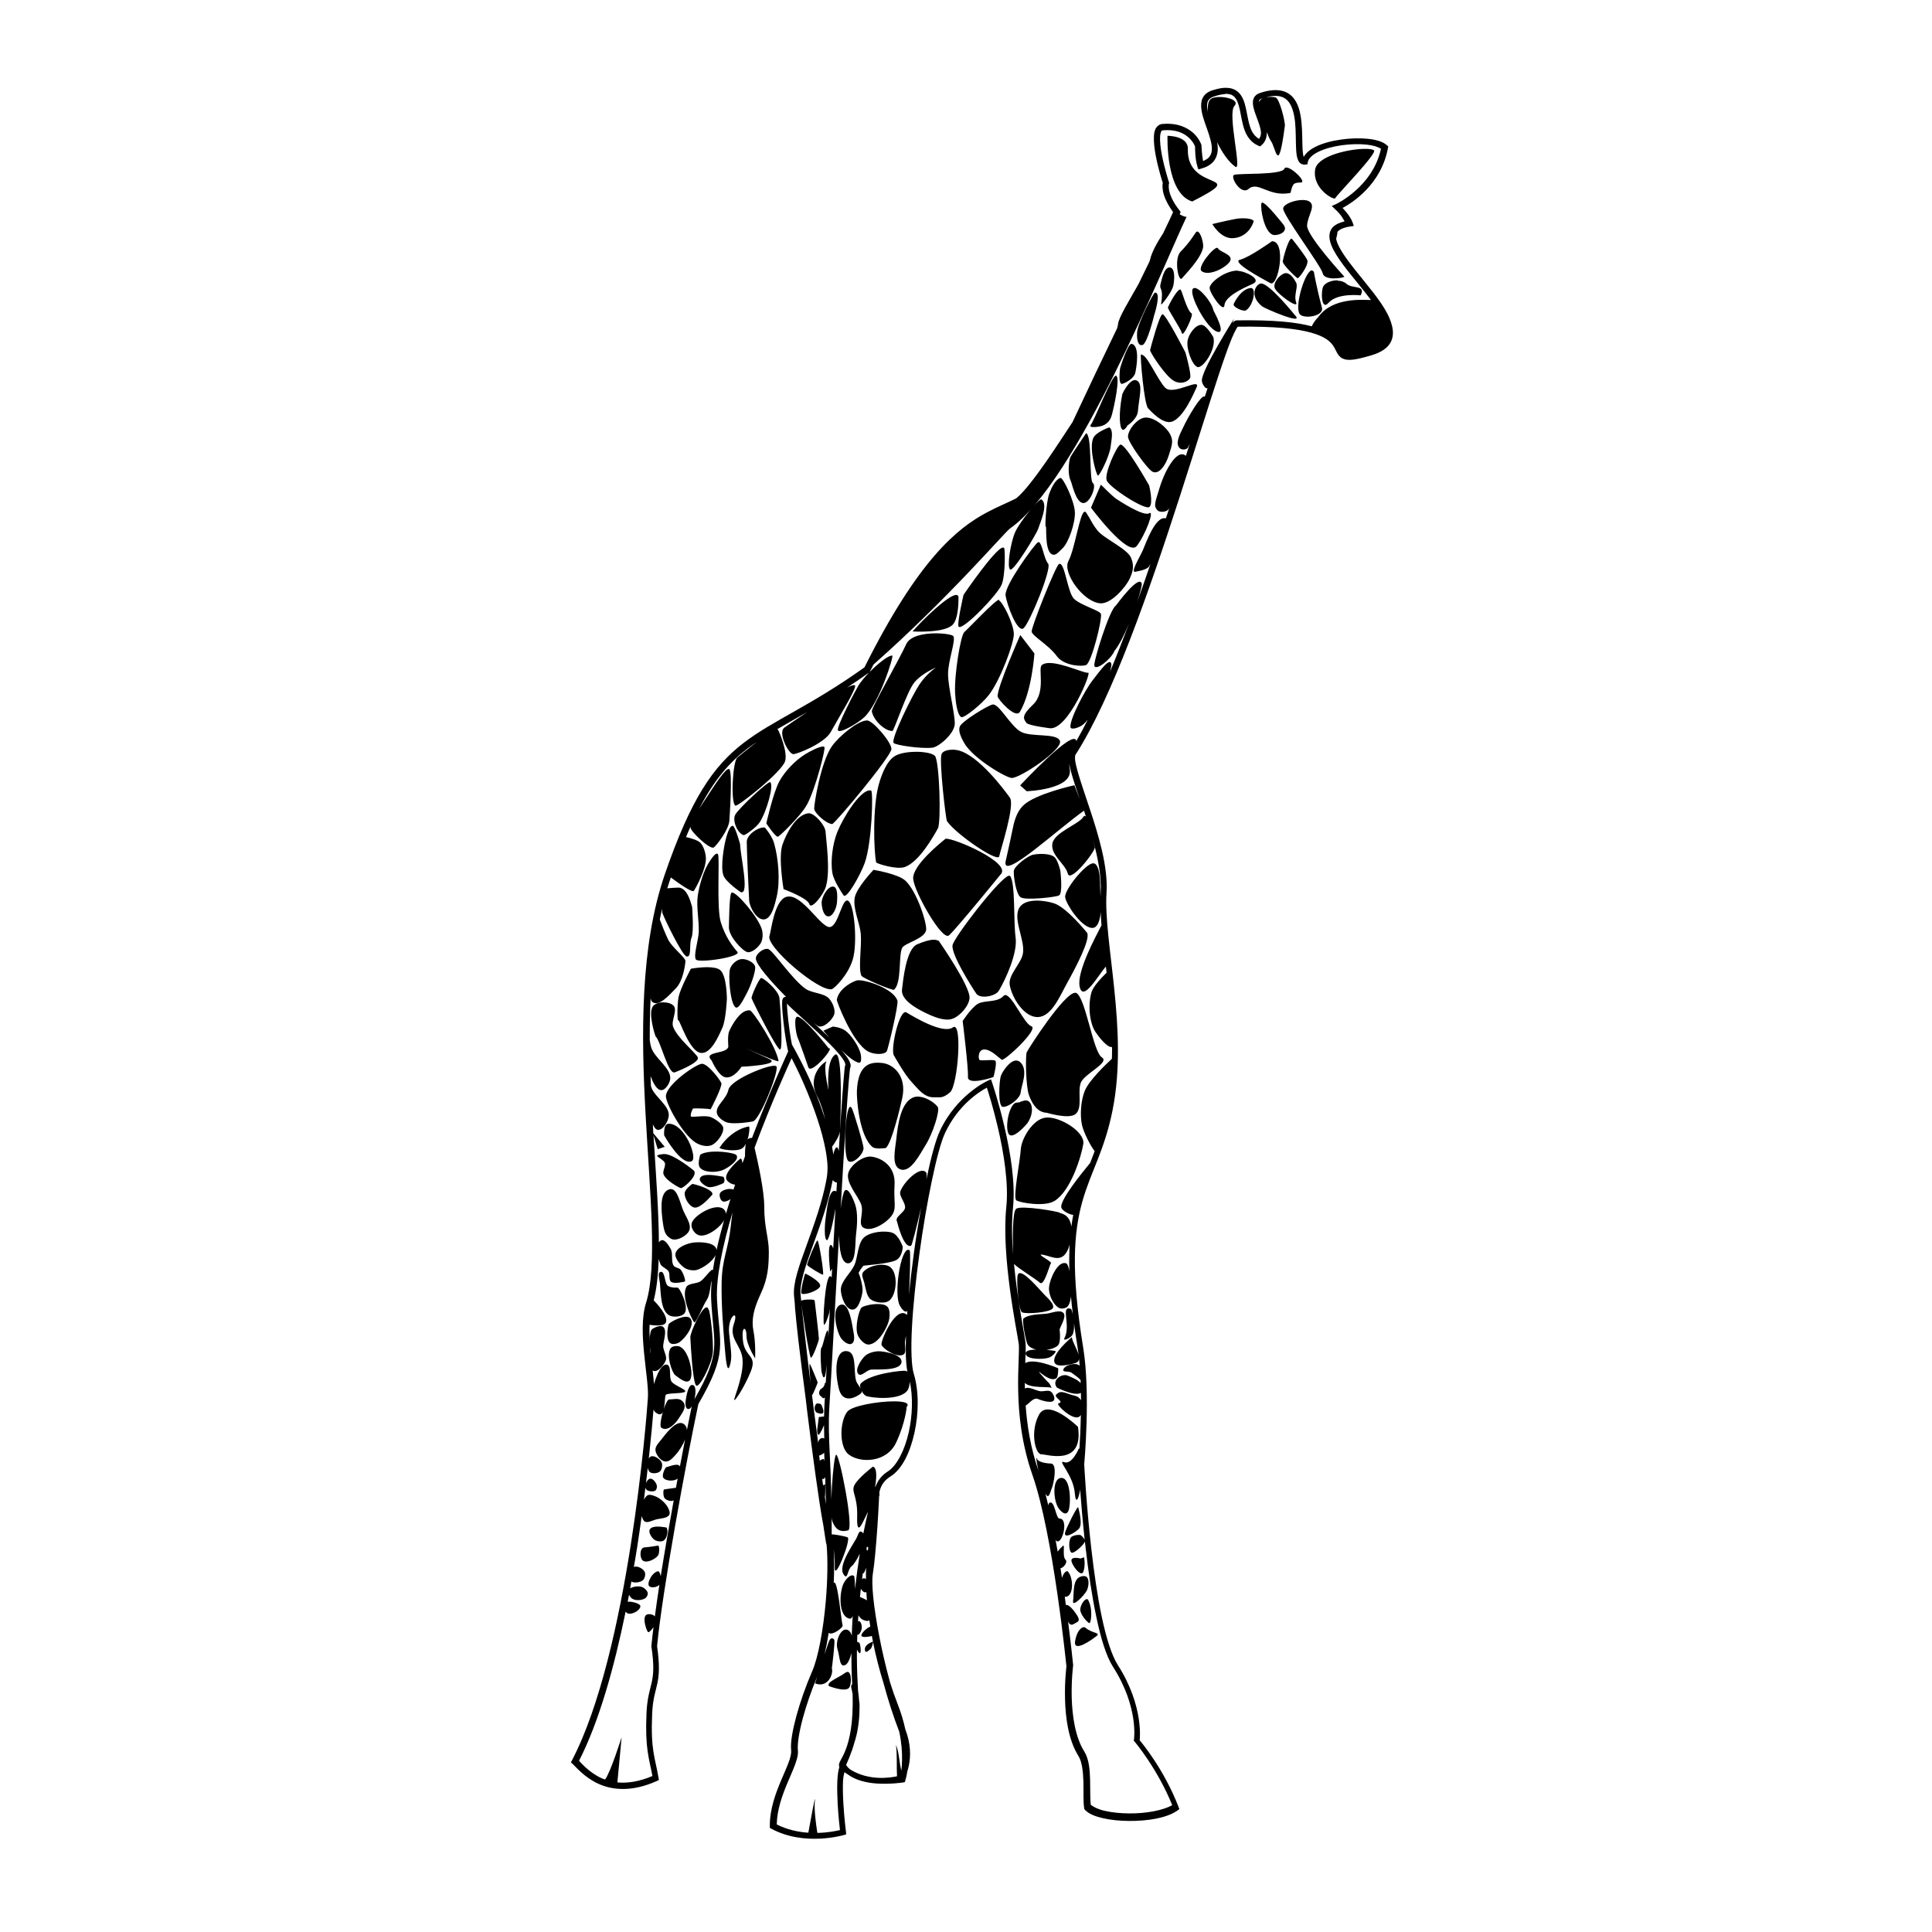 <?xml version="1.0" encoding="UTF-8" standalone="no"?>
<!-- Created with Inkscape (http://www.inkscape.org/) -->
<svg xmlns:dc="http://purl.org/dc/elements/1.1/" xmlns:cc="http://creativecommons.org/ns#" xmlns:rdf="http://www.w3.org/1999/02/22-rdf-syntax-ns#" xmlns:svg="http://www.w3.org/2000/svg" xmlns="http://www.w3.org/2000/svg" version="1.1" width="100%" height="100%" viewBox="0 0 48 48" id="svg14618">
<defs id="defs242" />
<path d="m 30.438,2.181 c -0.077,0.002 -0.165,0.019 -0.263,0.047 -8.9e-4,2.298e-4 -0.001,-2.299e-4 -0.002,0 -0.116,0.029 -0.205,0.080 -0.260,0.153 -0.056,0.073 -0.073,0.163 -0.071,0.253 0.003,0.180 0.079,0.377 0.148,0.572 0.068,0.194 0.129,0.385 0.117,0.526 -0.006,0.070 -0.027,0.127 -0.071,0.177 -0.031,0.035 -0.082,0.065 -0.146,0.093 -0.031,-0.162 -0.040,-0.387 -0.040,-0.387 l 0,-0.011 -0.004,-0.011 c 0,0 -0.049,-0.150 -0.196,-0.287 C 29.498,3.169 29.249,3.045 28.872,3.081 c -0.068,0.006 -0.127,0.054 -0.158,0.110 -0.030,0.056 -0.041,0.119 -0.045,0.191 -0.008,0.144 0.014,0.321 0.047,0.495 0.065,0.339 0.168,0.652 0.174,0.670 -0.002,0.011 -0.005,0.014 -0.007,0.035 -0.003,0.038 -0.002,0.094 0.009,0.162 0.023,0.127 0.096,0.308 0.253,0.526 -0.031,0.074 -0.123,0.268 -0.246,0.524 -0.142,0.218 -0.280,0.458 -0.325,0.653 -0.003,0.014 -0.009,0.031 -0.014,0.047 -0.087,0.178 -0.172,0.354 -0.272,0.560 -0.227,0.403 -0.503,0.847 -0.512,1.005 -0.001,0.022 -0.011,0.057 -0.023,0.100 -0.360,0.746 -0.743,1.548 -1.106,2.327 -0.281,0.422 -1.014,1.586 -1.400,1.896 -0.216,0.109 -0.451,0.202 -0.715,0.342 -0.758,0.400 -1.719,1.186 -3.055,3.857 -1.365,0.973 -2.271,1.313 -3.012,1.884 -0.743,0.573 -1.300,1.376 -1.944,3.246 -0.621,1.803 -0.591,4.005 -0.481,5.990 0.110,1.985 0.294,3.762 0.011,4.666 -0.114,0.366 -0.091,0.831 -0.047,1.269 0.043,0.437 0.109,0.853 0.093,1.087 -0.016,0.249 -0.138,1.831 -0.430,3.687 -0.292,1.855 -0.757,3.987 -1.455,5.322 l -0.028,0.052 0.043,0.040 c 0.036,0.033 0.111,0.117 0.215,0.210 0.103,0.093 0.240,0.197 0.411,0.277 0.342,0.160 0.829,0.223 1.465,-0.062 l 0.052,-0.026 -0.009,-0.057 c -0.089,-0.519 -0.198,-0.677 -0.158,-1.594 0.016,-0.363 0.080,-0.524 0.126,-0.735 0.045,-0.207 0.066,-0.455 -0.004,-0.938 0.131,-1.380 0.721,-4.582 1.024,-6.009 2.3e-4,-0.001 -2.29e-4,-0.003 0,-0.004 0.367,-0.633 0.506,-1.005 0.536,-1.357 0.030,-0.356 -0.043,-0.680 -0.071,-1.247 -0.027,-0.542 0.139,-1.331 0.385,-2.162 -0.015,0.099 -0.029,0.211 -0.043,0.342 -0.059,0.569 -0.215,0.808 -0.227,1.391 -0.011,0.582 0.042,1.168 0.071,1.542 0.029,0.373 0.064,0.746 0.131,0.538 0.066,-0.208 0.030,-0.363 -0.016,-0.802 -0.047,-0.438 0.255,-0.627 0.119,-0.244 -0.135,0.383 0.190,0.522 0.215,0.895 0.025,0.373 -0.174,0.844 -0.205,0.976 -0.031,0.132 0.237,-0.262 0.407,-0.680 0.169,-0.417 -0.142,-0.348 -0.191,-0.759 -0.049,-0.410 0.090,-0.355 0.086,-0.134 -0.004,0.221 0.215,0.562 0.215,0.562 0,0 0.017,-0.384 -0.040,-0.668 -0.057,-0.283 -0.003,-0.549 0.179,-0.936 0.182,-0.386 0.199,-0.696 0.201,-1.043 0.001,-0.347 -0.114,-0.586 -0.114,-1.127 0,-0.386 -0.153,-1.087 -0.241,-1.458 0.437,-1.164 0.835,-2.036 0.921,-2.224 0.004,0.007 0.011,0.022 0.016,0.031 0.031,0.060 0.066,0.129 0.110,0.220 0.105,0.217 0.238,0.513 0.363,0.838 0.203,0.525 0.386,1.129 0.404,1.604 5.9e-5,0.001 -5.7e-5,0.003 0,0.004 9.78e-4,0.109 -0.008,0.214 -0.026,0.311 -0.105,0.571 -0.314,1.140 -0.495,1.640 -0.181,0.499 -0.337,0.924 -0.313,1.247 0.003,0.040 0.014,0.137 0.021,0.210 0.002,0.032 0.001,0.055 0.004,0.090 0.018,0.213 0.047,0.489 0.083,0.804 0.049,0.431 0.116,0.942 0.184,1.465 0.012,0.100 0.023,0.197 0.035,0.299 0.141,1.136 0.296,2.280 0.397,2.813 5.58e-4,0.002 0.001,0.004 0.002,0.007 0.014,0.092 0.032,0.219 0.043,0.284 0.011,0.073 0.019,0.128 0.026,0.162 0.003,0.017 0.006,0.029 0.009,0.040 8.29e-4,0.002 0.002,0.003 0.004,0.009 4.21e-4,9.8e-4 0.002,0.003 0.002,0.004 7.6e-5,8.51e-4 -7.7e-5,0.001 0,0.002 0.034,0.379 0.024,0.904 -0.021,1.422 -0.061,0.690 -0.186,1.380 -0.335,1.721 -0.158,0.364 -0.299,0.764 -0.395,1.118 -0.095,0.354 -0.151,0.656 -0.129,0.854 0.007,0.063 -0.015,0.168 -0.062,0.294 -0.046,0.126 -0.114,0.275 -0.184,0.440 -0.139,0.330 -0.287,0.723 -0.284,1.144 l 0,0.045 0.038,0.021 c 0.823,0.447 1.798,0.158 1.798,0.158 l 0.062,-0.019 -0.007,-0.064 c 0,0 -0.042,-0.331 -0.064,-0.703 -0.011,-0.186 -0.016,-0.381 -0.009,-0.550 0.004,-0.101 0.021,-0.160 0.035,-0.227 0.027,0.019 0.055,0.038 0.083,0.055 0.199,0.149 0.471,0.210 0.720,0.227 0.345,0.023 0.651,-0.026 0.651,-0.026 l 0.045,-0.007 0.014,-0.043 c 0,0 0.028,-0.082 0.050,-0.227 0.014,-0.043 0.026,-0.091 0.038,-0.146 0.046,-0.219 0.054,-0.531 -0.090,-0.905 -0.042,-0.197 -0.106,-0.411 -0.198,-0.646 -0.063,-0.160 -0.123,-0.334 -0.179,-0.512 -0.109,-0.395 -0.200,-0.790 -0.270,-1.154 -0.070,-0.364 -0.121,-0.696 -0.148,-0.964 -0.027,-0.268 -0.028,-0.477 -0.011,-0.574 0.041,-0.237 0.083,-0.722 0.114,-1.168 0.015,-0.222 0.027,-0.435 0.035,-0.598 0.004,-0.074 0.007,-0.136 0.009,-0.186 l 0.011,0.007 -0.007,-0.086 c 0.039,-0.170 0.115,-0.292 0.282,-0.397 0.287,-0.181 0.484,-0.599 0.591,-1.082 0.106,-0.482 0.116,-1.031 -0.019,-1.474 -0.057,-0.186 -0.071,-0.616 -0.043,-1.149 0.028,-0.533 0.096,-1.176 0.184,-1.819 0.088,-0.643 0.198,-1.287 0.311,-1.824 0.112,-0.537 0.229,-0.973 0.325,-1.178 0.335,-0.716 0.870,-1.039 1.041,-1.130 0.035,0.108 0.151,0.467 0.275,0.996 0.144,0.616 0.269,1.383 0.208,1.970 -0.064,0.616 0.002,1.382 0.090,2.040 0.088,0.657 0.199,1.209 0.220,1.362 0.008,0.066 0.003,0.218 -0.004,0.419 -0.008,0.200 -0.017,0.455 -0.011,0.747 0.011,0.583 0.085,1.317 0.354,2.087 0.521,1.493 0.843,4.747 0.845,4.760 -0.002,0.017 -0.047,0.362 -0.035,0.809 0.011,0.457 0.081,1.014 0.335,1.417 0.084,0.133 0.115,0.386 0.122,0.639 0.006,0.252 -0.008,0.497 0.019,0.656 l 0.004,0.023 0.014,0.016 c 0.096,0.102 0.254,0.164 0.445,0.208 0.190,0.044 0.415,0.067 0.646,0.069 0.461,0.003 0.939,-0.069 1.209,-0.260 l 0.047,-0.035 -0.021,-0.055 c -0.363,-0.939 -0.929,-1.613 -0.965,-1.654 0.004,-0.041 0.022,-0.226 -0.023,-0.533 -0.052,-0.345 -0.189,-0.819 -0.521,-1.338 -0.151,-0.236 -0.288,-0.674 -0.397,-1.190 -0.109,-0.515 -0.193,-1.109 -0.258,-1.673 -0.129,-1.119 -0.178,-2.104 -0.179,-2.119 0,0 -2e-6,-0.004 0,-0.004 -2e-6,-2.7e-5 0,-0.004 0,-0.004 0.001,-0.016 0.162,-1.744 -0.026,-2.897 -0.313,-1.917 -0.229,-2.887 -0.021,-3.627 0.208,-0.740 0.551,-1.265 0.751,-2.269 0.201,-1.005 0.141,-2.054 0.043,-3.004 -0.097,-0.950 -0.233,-1.804 -0.193,-2.401 0.042,-0.640 -0.200,-1.435 -0.426,-2.111 -0.112,-0.338 -0.219,-0.647 -0.287,-0.885 -0.033,-0.119 -0.058,-0.220 -0.067,-0.296 -0.009,-0.076 0.002,-0.123 0.007,-0.131 0.912,-1.414 1.838,-4.082 2.588,-6.402 0.375,-1.160 0.705,-2.233 0.964,-3.014 0.129,-0.390 0.240,-0.708 0.330,-0.926 0.044,-0.108 0.086,-0.191 0.117,-0.244 0.014,-0.025 0.025,-0.043 0.033,-0.052 0.915,-0.014 1.479,0.050 1.826,0.148 0.348,0.098 0.476,0.220 0.550,0.330 0.036,0.054 0.059,0.109 0.088,0.162 0.029,0.053 0.067,0.111 0.134,0.146 0.133,0.069 0.322,0.043 0.725,-0.076 l 0,0.002 c 0.002,-8.197e-4 0.004,-0.001 0.007,-0.002 l 0,-0.002 c 0.232,-0.070 0.388,-0.174 0.466,-0.313 0.079,-0.141 0.075,-0.306 0.023,-0.471 C 34.477,7.714 34.192,7.355 33.907,7.003 33.622,6.651 33.338,6.306 33.234,6.057 c -0.019,-0.047 -0.032,-0.088 -0.038,-0.126 0.015,-0.052 0.029,-0.111 0.033,-0.170 0.044,-0.055 0.137,-0.106 0.316,-0.134 l 0.090,-0.014 -0.031,-0.088 c -0.041,-0.112 -0.122,-0.216 -0.191,-0.296 -0.031,-0.036 -0.034,-0.038 -0.057,-0.062 0.218,-0.117 0.958,-0.569 1.127,-1.489 l 0.007,-0.040 -0.031,-0.028 c -0.107,-0.097 -0.279,-0.141 -0.481,-0.162 -0.201,-0.021 -0.433,-0.013 -0.660,0.019 -0.226,0.032 -0.447,0.088 -0.622,0.174 -0.134,0.065 -0.246,0.149 -0.306,0.258 -0.013,-0.039 -0.023,-0.102 -0.028,-0.186 -0.010,-0.183 -0.003,-0.436 -0.028,-0.682 -0.025,-0.245 -0.081,-0.489 -0.244,-0.646 -0.163,-0.156 -0.426,-0.199 -0.797,-0.071 -0.062,0.021 -0.111,0.061 -0.138,0.112 -0.027,0.051 -0.031,0.107 -0.026,0.162 0.010,0.110 0.056,0.228 0.100,0.347 0.044,0.118 0.088,0.238 0.098,0.337 0.007,0.076 -0.011,0.130 -0.047,0.179 C 31.173,3.384 31.108,3.294 31.065,3.172 31.014,3.029 30.990,2.857 30.955,2.695 30.919,2.534 30.871,2.375 30.746,2.274 c -0.062,-0.050 -0.139,-0.082 -0.234,-0.090 -0.023,-0.002 -0.048,-0.003 -0.074,-0.002 z m 0.002,0.150 c 0.020,-8.259e-4 0.037,0.001 0.055,0.002 0.069,0.005 0.117,0.026 0.155,0.057 0.075,0.061 0.119,0.182 0.153,0.335 0.033,0.152 0.056,0.331 0.114,0.495 0.058,0.164 0.160,0.319 0.344,0.399 l 0.043,0.019 0.035,-0.028 c 0.104,-0.085 0.138,-0.209 0.134,-0.328 0.036,0.096 0.073,0.178 0.102,0.220 0.130,0.180 0.181,0.887 0.347,-0.378 0.012,-0.091 -0.131,-0.671 -0.229,-0.703 -0.048,-0.016 -0.178,-0.024 -0.282,0.007 0.294,-0.086 0.459,-0.043 0.567,0.059 0.116,0.112 0.174,0.319 0.198,0.550 0.023,0.231 0.014,0.482 0.026,0.677 0.005,0.097 0.015,0.181 0.043,0.251 0.013,0.034 0.032,0.068 0.064,0.093 0.032,0.024 0.078,0.036 0.119,0.031 l 0.055,-0.007 0.009,-0.055 c 0.017,-0.090 0.109,-0.180 0.263,-0.256 0.153,-0.075 0.361,-0.132 0.577,-0.162 0.215,-0.030 0.436,-0.036 0.622,-0.016 0.162,0.017 0.285,0.057 0.356,0.102 -0.205,0.951 -1.118,1.376 -1.118,1.376 l -0.105,0.047 0.083,0.079 c 0,0 0.056,0.050 0.119,0.124 0.045,0.053 0.082,0.117 0.117,0.179 -0.155,0.039 -0.275,0.098 -0.332,0.196 -0.071,0.120 -0.051,0.265 0.009,0.411 0.121,0.292 0.410,0.633 0.694,0.984 0.098,0.121 0.195,0.243 0.284,0.363 -0.210,-0.003 -0.956,-0.072 -1.307,0.421 -0.065,0.065 -0.122,0.143 -0.165,0.232 -0.373,-0.101 -0.944,-0.163 -1.858,-0.148 -0.045,7.653e-4 -0.072,0.023 -0.093,0.045 -0.007,0.007 -0.012,0.015 -0.019,0.023 0.004,-0.013 0.038,-0.107 0.038,-0.107 0,0 -0.816,1.284 -0.797,1.542 0.005,0.066 0.075,0.203 0.141,0.184 -0.023,0.071 -0.045,0.137 -0.069,0.213 -0.002,-0.004 -0.007,-0.008 -0.011,-0.009 -0.087,-0.029 -0.399,0.495 -0.536,0.790 -0.071,0.153 -0.194,0.369 -0.079,0.490 0.059,0.062 0.180,0.041 0.210,-0.014 0.013,-0.025 0.029,-0.060 0.045,-0.095 -0.032,0.101 -0.069,0.211 -0.102,0.316 9.79e-4,-0.009 0.001,-0.015 0,-0.016 -0.244,-0.193 -0.557,0.475 -0.653,0.809 -0.096,0.333 -0.163,0.437 -0.043,0.553 0.058,0.056 0.224,0.036 0.270,-0.031 0.005,-0.008 0.012,-0.020 0.019,-0.033 -0.028,0.086 -0.057,0.173 -0.086,0.260 -0.260,-0.073 -0.492,0.610 -0.574,0.794 -0.084,0.190 -0.343,0.600 -0.158,0.526 0,0 0.258,-0.039 0.313,-0.124 0.011,-0.016 0.026,-0.047 0.040,-0.074 -0.110,0.320 -0.220,0.640 -0.335,0.955 0.079,-0.240 0.123,-0.425 0.114,-0.457 -0.068,-0.243 -0.641,0.545 -0.641,0.545 -0.163,0.098 -0.570,1.422 -0.536,1.503 0.049,0.119 0.415,-0.170 0.498,-0.373 0.124,-0.154 0.252,-0.413 0.363,-0.682 -0.155,0.411 -0.310,0.812 -0.469,1.190 0.023,-0.091 0.035,-0.162 0.031,-0.184 -0.038,-0.182 -0.286,0.175 -0.469,0.407 -0.182,0.232 -0.568,0.961 -0.548,1.158 0.009,0.087 0.221,0.007 0.292,-0.045 0.047,-0.035 0.093,-0.081 0.138,-0.136 -0.095,0.187 -0.189,0.366 -0.284,0.529 -0.049,-0.345 -1.395,1.101 -1.395,1.101 l 0.162,0.146 c 0,0 1.154,-0.041 1.070,-0.543 -0.008,-0.050 -0.012,-0.097 -0.014,-0.141 0.013,0.074 0.033,0.156 0.059,0.249 0.051,0.180 0.126,0.402 0.205,0.636 L 26.693,19.509 c 0,0 -0.980,0.215 -1.273,0.505 -0.169,0.167 -0.226,0.400 -0.272,0.634 -0.046,0.234 -0.165,0.759 -0.165,0.759 -0.086,0.482 1.314,-0.821 1.949,-1.266 0.016,0.048 0.031,0.098 0.047,0.148 -0.022,-0.026 -0.043,-0.028 -0.064,0.007 -0.113,0.187 -0.733,0.385 -0.771,0.672 -0.037,0.287 0.322,0.491 0.385,0.737 0.062,0.246 0.699,-0.572 0.670,-0.656 -0.007,-0.021 -0.023,-0.090 -0.043,-0.179 0.125,0.460 0.214,0.923 0.189,1.304 -0.002,0.032 -0.003,0.064 -0.004,0.098 l -0.009,-0.263 c 0,0 0.014,-0.564 -0.174,-0.560 -0.189,0.004 -0.723,0.667 -0.694,0.845 0.028,0.177 0.380,0.715 0.646,0.759 0.170,0.027 0.222,-0.219 0.237,-0.395 0.004,0.107 0.009,0.217 0.019,0.332 -0.149,0.288 -0.618,1.151 -0.543,1.520 0.084,0.412 0.473,-0.304 0.653,-0.495 0.005,0.05 0.010,0.102 0.016,0.153 -0.110,0.106 -0.331,0.335 -0.375,0.486 -0.084,0.288 -0.062,0.744 0.105,0.993 0.070,0.104 0.289,0.391 0.407,0.366 8.19e-4,0.097 -0.002,0.194 -0.004,0.292 -0.158,0.145 -0.562,0.534 -0.670,0.787 -0.100,0.237 -0.128,0.604 -0.074,0.857 0.037,0.173 0.212,0.523 0.316,0.651 -0.037,0.099 -0.074,0.196 -0.112,0.292 -0.250,0.302 -0.718,0.890 -0.720,1.087 -0.001,0.091 0.191,0.195 0.299,0.205 -0.018,0.093 -0.033,0.189 -0.047,0.292 -0.042,-0.331 -0.286,-0.327 -0.294,-0.347 -0.011,-0.027 -0.943,-0.189 -1.075,-0.098 -0.100,0.07 -0.087,0.773 -0.079,1.146 -0.030,-0.409 -0.038,-0.817 -0.002,-1.166 0.065,-0.621 -0.067,-1.396 -0.213,-2.020 -0.145,-0.624 -0.306,-1.096 -0.306,-1.096 l -0.028,-0.079 -0.076,0.033 c 0,0 -0.768,0.342 -1.192,1.247 -0.109,0.234 -0.224,0.667 -0.337,1.209 0.010,-0.089 0.010,-0.153 -0.002,-0.170 -0.144,-0.190 -0.566,0.238 -0.644,0.464 -0.041,0.120 0.132,0.280 0.117,0.407 -0.015,0.126 -0.271,0.226 -0.198,0.349 0,0 0.161,0.680 0.349,0.593 0.019,-0.008 0.143,-0.484 0.246,-0.948 -0.064,0.365 -0.126,0.751 -0.179,1.139 -0.047,0.349 -0.088,0.697 -0.122,1.029 0.027,-0.442 0.042,-1.085 0.019,-1.103 -0.193,-0.152 -0.386,0.927 -0.270,1.312 0.024,0.082 0.131,0.247 0.205,0.203 0.003,-0.002 0.006,-0.014 0.009,-0.031 -0.003,0.043 -0.006,0.083 -0.009,0.126 -0.014,-0.020 -0.034,-0.036 -0.062,-0.045 -0.277,-0.088 -0.606,0.713 -0.572,0.785 0.052,0.110 0.388,0.327 0.543,0.239 0.082,-0.046 0.033,-0.217 0.038,-0.311 0.002,-0.043 0.014,-0.096 0.026,-0.153 -0.013,0.372 -0.006,0.682 0.035,0.890 -0.011,-0.010 -0.025,-0.017 -0.040,-0.021 -0.069,-0.019 -0.888,0.066 -1.118,0.313 -0.060,0.064 0.041,0.264 0.124,0.306 0.100,0.051 0.851,0.136 1.039,-0.138 0.032,-0.047 0.050,-0.131 0.055,-0.215 0.082,0.381 0.065,0.839 -0.023,1.245 -0.101,0.460 -0.302,0.848 -0.521,0.986 -0.161,0.101 -0.253,0.232 -0.311,0.385 l -0.007,-0.004 c 0.043,-0.251 0.045,-0.476 -0.055,-0.498 0,0 -0.341,0.258 -0.450,0.442 -0.108,0.184 0.075,0.264 0.059,0.802 -0.015,0.537 0.134,0.142 0.256,-0.098 0.004,-0.008 0.010,-0.021 0.014,-0.031 -0.035,0.154 -0.076,0.336 -0.117,0.545 -0.012,-0.020 -0.031,-0.036 -0.055,-0.047 -0.056,-0.026 -0.086,0.113 -0.117,0.167 -0.139,0.246 -0.499,0.751 -0.284,0.936 0.072,0.062 0.064,-0.170 0.170,-0.246 0.042,-0.030 0.127,-0.158 0.198,-0.306 -0.043,0.268 -0.083,0.562 -0.117,0.876 -0.003,-0.175 -0.014,-0.316 -0.026,-0.325 -0.090,-0.068 -0.244,0.118 -0.284,0.246 -0.099,0.313 -0.064,0.788 0.184,0.816 0.027,0.003 0.049,-0.024 0.067,-0.069 -0.010,0.159 -0.018,0.322 -0.023,0.488 -0.021,-0.075 -0.059,-0.130 -0.122,-0.146 -0.156,-0.038 -0.294,0.294 -0.232,0.486 0.061,0.192 0.045,0.475 0.201,0.387 0.057,-0.032 0.111,-0.149 0.143,-0.289 -5.36e-4,0.253 0.006,0.511 0.021,0.771 -0.001,0.001 -0.003,0.001 -0.004,0.002 -0.020,0.022 -0.020,0.035 -0.021,0.043 -0.002,0.015 -8.28e-4,0.021 0,0.028 0.001,0.013 0.004,0.026 0.009,0.045 0.010,0.042 0.018,0.082 0.026,0.124 0.021,0.719 -0.076,1.135 -0.170,1.379 -0.051,0.134 -0.100,0.215 -0.134,0.280 -0.016,0.032 -0.030,0.060 -0.035,0.098 -0.002,0.019 0.002,0.039 0.009,0.059 -0.029,0.097 -0.044,0.217 -0.050,0.356 -0.007,0.177 -0.001,0.375 0.009,0.565 0.020,0.341 0.050,0.587 0.057,0.644 -0.073,0.018 -0.287,0.066 -0.562,0.071 -0.030,-0.188 -0.085,-0.574 -0.062,-0.790 0.028,-0.271 -0.136,0.641 -0.162,0.785 -0.246,-0.016 -0.522,-0.073 -0.785,-0.205 0.008,-0.367 0.136,-0.725 0.268,-1.036 0.068,-0.162 0.136,-0.313 0.186,-0.447 0.049,-0.134 0.084,-0.253 0.071,-0.363 -0.016,-0.149 0.030,-0.451 0.124,-0.797 0.088,-0.325 0.214,-0.694 0.359,-1.034 -0.016,0.050 -0.055,0.172 -0.055,0.172 0.314,0.126 0.462,-0.233 0.416,-0.375 0,0 0.087,-0.665 0.059,-0.708 -0.027,-0.043 -0.087,-0.072 -0.134,0.047 -0.015,0.039 -0.059,0.168 -0.107,0.316 0.039,-0.164 0.074,-0.345 0.105,-0.538 0.069,0.085 0.369,-0.128 0.344,-0.186 -0.028,-0.068 -0.126,-1.191 -0.220,-1.048 0.013,-0.301 0.014,-0.587 -0.002,-0.835 0.018,0.141 0.032,0.303 0.028,0.452 -0.008,0.361 0.417,-0.717 0.318,-0.754 -0.091,-0.034 -0.350,-0.079 -0.392,-0.071 -9.79e-4,-0.005 -0.001,-0.011 -0.002,-0.016 0.003,-1.797 -0.108,-2.327 -0.059,-3.148 4.9e-5,-8.43e-4 -5e-5,-0.001 0,-0.002 0.032,-0.468 0.134,-2.386 0.241,-4.271 0.004,0.364 0.059,0.682 0.210,0.699 0.224,0.025 0.184,-0.498 0.213,-0.723 0.028,-0.220 0.049,-0.530 -0.023,-0.739 -0.042,-0.121 -0.169,-0.435 -0.258,-0.342 -0.035,0.037 -0.074,0.214 -0.102,0.442 0.048,-0.831 0.095,-1.633 0.136,-2.253 0.023,-0.361 0.046,-0.665 0.064,-0.883 0.009,-0.108 0.016,-0.196 0.023,-0.258 0.003,-0.031 0.006,-0.056 0.009,-0.074 0.002,-0.017 0.009,-0.032 0.004,-0.021 0.028,-0.062 0.005,-0.124 -0.028,-0.189 -0.034,-0.064 -0.087,-0.135 -0.153,-0.213 -0.012,-0.014 -0.027,-0.030 -0.040,-0.045 0.167,0.163 0.343,0.307 0.447,0.316 0.061,0.004 0.050,-0.142 0.038,-0.203 -0.041,-0.207 -0.253,-0.502 -0.383,-0.593 -0.129,-0.091 -0.311,-0.102 -0.311,-0.102 l -0.234,0.102 c 0,0 0.060,0.073 0.148,0.172 -0.055,-0.054 -0.111,-0.108 -0.170,-0.162 -0.074,-0.069 -0.148,-0.138 -0.222,-0.205 0.052,0.043 0.091,0.072 0.110,0.081 0.133,0.062 0.356,-0.150 0.402,-0.292 0.037,-0.118 -0.046,-0.304 -0.131,-0.395 -0.127,-0.136 -0.422,-0.130 -0.577,-0.237 -0.336,-0.231 -0.815,-0.959 -0.933,-0.991 -0.111,-0.030 -0.300,0.114 -0.306,0.229 -0.007,0.146 0.367,0.571 0.751,0.960 -0.001,-3.83e-4 -0.003,3.06e-4 -0.004,0 -0.021,-0.003 -0.046,0.007 -0.059,0.019 -0.012,0.012 -0.017,0.023 -0.021,0.033 -0.015,0.039 -0.014,0.076 -0.014,0.131 2.08e-4,0.110 0.013,0.271 0.033,0.442 0.019,0.171 0.044,0.352 0.069,0.495 0.012,0.071 0.024,0.133 0.035,0.181 0.004,0.020 0.009,0.037 0.014,0.052 -0.038,0.084 -0.457,0.996 -0.900,2.152 -0.048,-0.003 -0.085,0.009 -0.110,0.040 0.048,-0.153 0.058,-0.324 0.033,-0.325 0,0 -0.406,0.044 -0.727,0.524 -0.028,0.041 0.415,0.119 0.562,0.019 0.035,-0.024 0.066,-0.065 0.090,-0.114 -0.018,0.082 -0.022,0.192 -0.021,0.311 -0.021,0.058 -0.043,0.115 -0.064,0.174 -0.008,-0.082 -0.028,-0.135 -0.059,-0.110 0,0 -0.389,0.320 -0.344,0.495 0.018,0.072 0.133,0.142 0.220,0.146 -0.013,0.041 -0.027,0.082 -0.040,0.124 -0.089,-0.044 -0.280,0.003 -0.330,0.081 -0.036,0.056 0.004,0.194 0.069,0.213 0.050,0.014 0.123,-0.013 0.186,-0.057 -0.038,0.122 -0.077,0.245 -0.112,0.366 -0.002,-0.031 -0.011,-0.063 -0.031,-0.090 -0.147,-0.205 -0.639,0.045 -0.785,0.251 -0.062,0.087 -0.047,0.173 0.011,0.263 0.070,0.105 0.164,0.135 0.287,0.102 0.157,-0.041 0.376,-0.202 0.471,-0.366 -0.071,0.253 -0.135,0.501 -0.186,0.739 -0.019,-0.192 -0.381,-0.205 -0.555,-0.189 -0.159,0.015 -0.425,0.112 -0.464,0.268 -0.031,0.126 0.122,0.297 0.232,0.368 0.078,0.050 0.219,0.072 0.308,0.043 0.156,-0.052 0.379,-0.205 0.454,-0.366 -0.025,0.131 -0.049,0.257 -0.067,0.380 -0.004,-0.006 -0.009,-0.012 -0.016,-0.016 -0.007,-0.004 -0.017,0.009 -0.023,0.014 -0.090,0.072 -0.175,0.211 -0.270,0.275 -0.095,0.063 -0.298,0.042 -0.351,0.143 -0.124,0.236 0.106,0.740 0.191,0.869 0.041,0.063 0.221,-0.407 0.306,-0.531 0.084,-0.123 0.091,-0.288 0.114,-0.416 0.004,-0.022 0.011,-0.052 0.021,-0.081 -0.015,0.167 -0.021,0.326 -0.014,0.469 0.029,0.576 0.099,0.901 0.071,1.228 -0.026,0.314 -0.143,0.650 -0.486,1.247 6.68e-4,-0.002 0.001,-0.007 0.002,-0.009 0.023,-0.101 0.054,-0.325 -0.047,-0.344 -0.091,-0.017 -0.134,0.179 -0.153,0.270 -0.019,0.096 -0.059,0.302 0.035,0.325 0.038,0.009 0.069,-0.021 0.095,-0.064 -0.036,0.175 -0.076,0.369 -0.119,0.586 -0.005,-0.064 -0.031,-0.118 -0.086,-0.153 -0.174,-0.111 -0.439,0.248 -0.567,0.411 -0.065,0.084 -0.148,0.163 -0.126,0.268 0.019,0.092 0.107,0.212 0.196,0.246 0.121,0.047 0.208,-0.052 0.296,-0.148 0.085,-0.091 0.184,-0.242 0.241,-0.390 -0.042,0.214 -0.084,0.437 -0.129,0.675 -0.004,-0.007 -0.006,-0.015 -0.011,-0.021 -0.067,-0.070 -0.305,0.041 -0.325,0.035 -0.019,-0.006 -0.124,0.197 -0.076,0.265 0.060,0.087 0.271,0.090 0.354,0.023 8.34e-4,-6.9e-4 0.001,-0.001 0.002,-0.002 -0.015,0.081 -0.030,0.158 -0.045,0.241 -2.99e-4,-0.003 0,-0.014 0,-0.014 -0.015,0.004 -0.266,0.035 -0.292,0.043 -0.025,0.007 -0.027,0.168 0.014,0.217 0.045,0.053 0.167,0.091 0.225,0.052 -0.115,0.635 -0.227,1.284 -0.323,1.889 -0.007,-0.044 -0.021,-0.088 -0.043,-0.117 -0.005,-0.007 -0.019,-0.011 -0.028,-0.009 -0.063,0.011 -0.133,0.081 -0.167,0.136 -0.037,0.061 -0.097,0.182 -0.047,0.234 0.052,0.055 0.202,0.024 0.251,-0.033 0.001,-0.001 0.001,-0.003 0.002,-0.004 -0.043,0.281 -0.081,0.547 -0.114,0.792 -0.003,-0.006 -0.007,-0.012 -0.011,-0.016 -0.045,-0.045 -0.169,-0.063 -0.213,-0.016 -0.087,0.092 0.025,0.398 0.057,0.419 0.022,0.014 0.089,-0.056 0.134,-0.124 -0.021,0.168 -0.039,0.327 -0.052,0.464 l 0,0.007 0,0.009 c 0.072,0.481 0.050,0.698 0.007,0.895 -0.043,0.196 -0.112,0.383 -0.129,0.763 -0.038,0.884 0.063,1.109 0.148,1.561 -0.344,0.145 -0.632,0.182 -0.871,0.158 l 0.105,-1.122 c 0,0 -0.274,0.873 -0.411,1.051 -0.035,-0.012 -0.070,-0.025 -0.102,-0.040 -0.153,-0.072 -0.277,-0.167 -0.373,-0.253 -0.078,-0.070 -0.125,-0.125 -0.172,-0.172 0.502,-0.981 0.878,-2.341 1.158,-3.708 0.014,0.020 0.031,0.037 0.050,0.045 0.100,0.041 0.306,-0.066 0.316,-0.174 0.003,-0.040 -0.064,-0.070 -0.102,-0.083 -0.055,-0.019 -0.145,-0.041 -0.213,-0.033 0.011,-0.057 0.022,-0.114 0.033,-0.172 0.021,0.043 0.056,0.084 0.088,0.102 0.083,0.049 0.241,0.036 0.320,-0.019 0.034,-0.024 0.065,-0.087 0.057,-0.129 -0.013,-0.064 -0.096,-0.137 -0.160,-0.153 -0.076,-0.019 -0.205,-0.008 -0.277,0.040 0.010,-0.058 0.020,-0.116 0.031,-0.174 0.007,0.006 0.015,0.014 0.023,0.016 0.078,0.026 0.212,0.006 0.270,-0.052 0.044,-0.044 0.065,-0.149 0.035,-0.205 -0.039,-0.076 -0.181,-0.153 -0.260,-0.119 -0.002,0.001 -0.004,0.003 -0.007,0.004 0.028,-0.167 0.058,-0.334 0.083,-0.498 0.041,-0.264 0.077,-0.520 0.112,-0.771 0.012,0.051 0.032,0.098 0.064,0.129 0.065,0.062 0.211,-0.023 0.299,-0.045 0.099,-0.024 0.273,-0.024 0.323,-0.114 0.029,-0.053 -0.014,-0.145 -0.045,-0.198 -0.055,-0.094 -0.171,-0.199 -0.270,-0.246 -0.064,-0.030 -0.180,-0.077 -0.237,-0.033 -0.030,0.023 -0.056,0.058 -0.079,0.100 0.036,-0.276 0.067,-0.540 0.095,-0.785 0.009,0.038 0.023,0.073 0.045,0.095 0.053,0.054 0.197,0.042 0.256,-0.007 0.053,-0.045 0.073,-0.166 0.043,-0.229 -0.040,-0.083 -0.194,-0.187 -0.275,-0.141 -0.017,0.009 -0.031,0.026 -0.043,0.045 0.060,-0.552 0.096,-0.950 0.117,-1.211 0.029,0.055 0.072,0.096 0.136,0.112 0.174,0.044 0.126,-0.428 0.170,-0.481 0.043,-0.052 0.426,-0.026 0.478,-0.079 0.052,-0.052 -0.266,-0.148 -0.337,-0.253 -0.072,-0.107 0.012,-0.383 -0.112,-0.419 -0.089,-0.025 -0.185,0.130 -0.225,0.215 -0.033,0.073 -0.069,0.167 -0.098,0.270 -0.008,-0.105 -0.019,-0.223 -0.033,-0.342 0.005,0.003 0.010,0.009 0.016,0.011 0.113,0.044 0.270,-0.148 0.311,-0.263 0.033,-0.094 -0.047,-0.212 -0.064,-0.325 -0.016,-0.112 0.113,-0.407 -0.002,-0.505 -0.057,-0.048 -0.183,0.002 -0.249,0.040 -0.062,0.036 -0.060,0.082 -0.076,0.160 -0.007,0.039 -0.009,0.112 -0.004,0.191 -0.01,-0.151 -0.014,-0.300 -0.009,-0.442 0.051,0.008 0.348,0.053 0.402,-0.050 0.084,-0.164 -0.258,-0.517 -0.299,-0.557 0.074,-0.287 0.111,-0.635 0.124,-1.029 0.012,0.047 0.028,0.092 0.043,0.126 0.032,0.075 0.161,0.113 0.203,0.184 0.040,0.068 -7.06e-4,0.210 0.062,0.258 0.082,0.063 0.344,-0.007 0.344,-0.007 0.021,-0.033 -0.045,-0.222 -0.105,-0.294 -0.038,-0.046 -0.140,-0.048 -0.174,-0.098 -0.073,-0.103 -0.012,-0.305 -0.074,-0.416 -0.046,-0.083 -0.148,-0.252 -0.237,-0.215 -0.024,0.010 -0.042,0.028 -0.057,0.050 -0.004,-0.769 -0.073,-1.682 -0.134,-2.662 l 0.105,0.347 0.174,-0.059 c 0,0 -0.232,-0.278 -0.284,-0.337 -0.004,-0.073 -0.007,-0.146 -0.011,-0.220 0.032,0.070 0.072,0.135 0.131,0.136 0.135,0.002 0.261,-0.228 0.265,-0.363 0.007,-0.234 -0.324,-0.446 -0.421,-0.660 -0.007,-0.017 -0.015,-0.041 -0.023,-0.067 -0.003,-0.081 -0.006,-0.164 -0.009,-0.246 0.057,0.155 0.148,0.341 0.260,0.349 0.109,0.008 0.222,-0.175 0.229,-0.284 0.018,-0.273 -0.384,-0.498 -0.474,-0.780 -0.014,-0.045 -0.026,-0.108 -0.035,-0.174 -0.001,-0.349 0.005,-0.699 0.021,-1.046 0.009,0.045 0.024,0.080 0.045,0.095 0.162,0.122 0.412,-0.165 0.584,-0.342 0.172,-0.176 0.226,-0.546 0.237,-0.672 0.007,-0.086 -0.336,-0.345 -0.428,-0.533 -0.074,-0.152 -0.164,-0.381 -0.210,-0.505 0.018,-0.091 0.038,-0.182 0.059,-0.272 -0.002,0.045 -0.003,0.086 0.007,0.114 0.054,0.152 0.488,1.048 0.598,1.077 0.138,0.036 0.057,-0.303 0.124,-0.462 0.066,-0.159 0.014,-0.782 0.014,-0.782 -0.012,0.018 -0.073,-0.404 -0.299,-0.462 -0.044,-0.011 -0.298,0.012 -0.316,0.014 0.027,-0.091 0.058,-0.181 0.088,-0.270 0.132,0.099 0.531,0.391 0.572,0.332 0.068,-0.099 0.303,-0.547 0.299,-0.804 -0.001,-0.113 -0.051,-0.301 -0.138,-0.390 -0.068,-0.069 -0.255,-0.118 -0.356,-0.141 0.037,-0.090 0.074,-0.177 0.112,-0.260 -9.79e-4,0.008 -3.92e-4,0.018 0,0.026 0.005,0.095 0.463,0.534 0.572,0.495 0.047,-0.016 0.395,-0.454 0.395,-0.694 -6.9e-5,-0.022 0.085,-1.211 -0.007,-1.257 -0.085,-0.041 -0.389,0.445 -0.529,0.656 -0.060,0.091 -0.143,0.213 -0.220,0.337 0.376,-0.725 0.753,-1.155 1.201,-1.501 0.076,-0.058 0.156,-0.112 0.237,-0.167 -0.220,0.169 -0.438,0.350 -0.488,0.392 -0.111,0.092 -0.171,1.111 -0.047,1.192 0.053,0.035 1.158,-0.835 1.237,-1.108 0.067,-0.230 -0.151,-0.739 -0.179,-0.780 -0.004,-0.006 -0.011,-0.009 -0.021,-0.009 0.227,-0.133 0.475,-0.272 0.747,-0.428 -0.284,0.190 -0.523,0.355 -0.567,0.387 -0.168,0.122 0.101,0.650 0.220,0.658 0.090,0.006 0.776,-0.265 0.933,-0.550 0.201,-0.363 0.633,-1.065 0.605,-1.151 -0.009,-0.030 -0.085,-0.008 -0.196,0.045 0.173,-0.113 0.353,-0.235 0.543,-0.371 -0.108,0.112 -0.206,0.230 -0.265,0.325 -0.072,0.117 -0.538,1.005 -0.510,1.106 0.029,0.103 0.501,-0.172 0.660,-0.325 0.374,-0.360 0.736,-1.522 0.691,-1.527 -0.091,-0.011 -0.344,0.187 -0.560,0.407 l 0.007,-0.014 c 0.029,-0.059 0.057,-0.112 0.086,-0.170 1.874,-1.656 3.258,-3.287 3.395,-3.383 1.657,-1.161 3.798,-6.504 4.384,-7.741 -0.054,9.79e-4 -0.124,-0.035 -0.172,-0.064 0.001,-0.004 0.008,-0.015 0.009,-0.019 l 0.016,-0.040 -0.026,-0.033 C 29.125,5.000 29.064,4.829 29.044,4.719 c -0.009,-0.055 -0.009,-0.094 -0.007,-0.119 0.002,-0.025 0.004,-0.031 0.004,-0.031 l 0.007,-0.023 -0.007,-0.023 c 0,0 -0.109,-0.334 -0.174,-0.670 -0.032,-0.168 -0.052,-0.338 -0.045,-0.457 0.003,-0.059 0.015,-0.104 0.028,-0.129 0.013,-0.024 0.017,-0.026 0.035,-0.028 0.338,-0.032 0.534,0.073 0.653,0.184 0.115,0.107 0.150,0.210 0.153,0.217 -3.07e-4,0.029 -0.002,0.307 0.059,0.500 l 0.023,0.069 0.069,-0.019 c 0.133,-0.037 0.233,-0.095 0.301,-0.172 0.067,-0.076 0.102,-0.172 0.110,-0.268 0.006,-0.070 -8.88e-4,-0.144 -0.014,-0.217 0.122,0.253 0.281,0.486 0.452,0.610 0.176,0.128 -0.202,-1.320 -0.023,-1.510 0.178,-0.190 -0.446,-0.291 -0.589,-0.172 -0.061,0.051 -0.081,0.167 -0.069,0.316 -0.011,-0.050 -0.020,-0.097 -0.021,-0.138 -0.001,-0.067 0.010,-0.117 0.040,-0.158 0.030,-0.040 0.084,-0.074 0.179,-0.098 l 0,-0.002 0.002,0 c 0.089,-0.026 0.164,-0.040 0.225,-0.043 z m 0.936,0.110 c -0.046,0.020 -0.081,0.052 -0.098,0.098 1.53e-4,-0.020 0.001,-0.037 0.007,-0.047 0.008,-0.015 0.020,-0.028 0.055,-0.040 0.012,-0.004 0.023,-0.005 0.035,-0.009 z m -2.370,0.933 c 0,0 -0.053,1.429 0.615,1.632 1.475,-0.753 -0.140,-0.197 -0.110,-1.309 0.008,-0.326 -0.505,-0.323 -0.505,-0.323 z m 4.865,0.325 c -0.411,0.013 -1.146,0.185 -1.197,0.514 -0.074,0.481 0.480,0.773 0.500,0.711 0.019,-0.062 1.049,-1.115 0.962,-1.187 -0.028,-0.030 -0.128,-0.042 -0.265,-0.038 z m -1.920,0.464 c -0.020,0.001 -0.034,0.011 -0.043,0.031 -0.069,0.160 -1.135,0.107 -1.245,0.150 -0.112,0.044 0.167,0.515 0.356,0.351 0.241,-0.207 0.497,0.207 1.043,0.098 0.058,-0.238 0.073,-0.253 0.256,-0.258 0.159,-0.004 -0.224,-0.384 -0.368,-0.373 z m 0.407,0.806 c -0.194,0.001 -0.450,0.093 -0.478,0.201 -0.036,0.137 0.946,1.438 0.984,1.623 0.037,0.185 0.510,0.118 0.536,0.081 0,0 -0.944,-1.023 -0.926,-1.276 0.017,-0.252 0.232,-0.493 0.047,-0.598 -0.040,-0.022 -0.098,-0.031 -0.162,-0.031 z m -0.998,0.064 c -0.010,-3.141e-4 -0.018,0.006 -0.021,0.019 -0.030,0.135 0.067,0.698 0.280,0.780 0.101,0.038 0.403,-0.057 0.275,-0.241 0,0 -0.430,-0.554 -0.533,-0.557 z m -0.533,0.392 c -0.049,0.001 -0.097,0.008 -0.138,0.016 -0.243,0.046 -0.569,0.126 -0.569,0.126 0,0 0.191,0.340 0.476,0.351 0.163,0.006 0.440,-0.078 0.553,-0.421 -0.015,-0.057 -0.173,-0.079 -0.320,-0.074 z m -1.084,0.328 c -0.005,8.36e-5 -0.010,0.001 -0.016,0.004 -0.026,0.012 -0.146,0.246 -0.395,0.495 -0.172,0.172 -0.054,0.772 0.033,0.663 0.064,-0.080 0.480,-0.493 0.526,-0.771 0.016,-0.096 -0.061,-0.393 -0.148,-0.392 z m 2.346,0.177 c -0.078,-0.012 -0.209,0.487 -0.220,0.560 -0.011,0.082 0.341,0.416 0.371,0.423 0.029,0.007 0.278,-0.320 0.241,-0.445 -0.020,-0.071 -0.301,-0.436 -0.378,-0.529 -0.004,-0.005 -0.009,-0.008 -0.014,-0.009 z m -0.488,0.064 c 0,0 -0.563,0.404 -0.794,0.459 -0.227,0.054 0.555,0.472 0.754,0.581 0.198,0.109 0.410,-1.044 0.040,-1.041 z m -1.357,0.162 c -0.096,-0.016 -0.512,0.488 -0.390,0.581 0.196,0.149 0.684,-0.131 0.718,-0.277 0.034,-0.146 -0.259,-0.195 -0.313,-0.292 -0.003,-0.006 -0.007,-0.010 -0.014,-0.011 z m -1.199,0.490 c -0.124,0.013 -0.180,0.287 -0.213,0.419 -0.036,0.144 0.086,0.061 0.014,0.495 -0.008,0.053 0.273,-0.303 0.306,-0.469 0.026,-0.132 0.051,-0.422 -0.081,-0.445 -0.008,-0.001 -0.018,-8.9e-4 -0.026,0 z m 3.553,0.069 c -0.168,-0.001 -0.443,0.894 -0.308,1.087 0.091,0.130 0.608,0.060 0.553,-0.158 C 32.698,7.093 32.643,6.754 32.643,6.754 32.628,6.733 32.612,6.723 32.595,6.723 z m -1.846,0.007 c -0.328,9.79e-4 -0.706,0.306 -0.699,0.435 0.007,0.139 0.353,0.632 0.368,0.426 0.015,-0.205 0.407,-0.400 0.694,-0.526 C 31.383,6.946 30.927,6.730 30.749,6.730 z m 1.201,0.064 c -0.015,-4.059e-4 -0.030,0.001 -0.045,0.007 -0.131,0.046 -0.292,0.247 -0.234,0.373 0.065,0.142 0.596,0.528 0.529,0.347 -0.066,-0.181 0.054,-0.380 0,-0.488 -0.051,-0.102 -0.143,-0.236 -0.249,-0.239 z m 1.283,0.179 c -0.141,-0.003 -0.295,0.051 -0.354,0.141 -0.071,0.109 -0.059,0.632 0.126,0.416 C 33.233,7.270 33.804,7.338 33.804,7.338 33.945,7.070 33.594,7.183 33.452,7.051 33.399,7.001 33.319,6.976 33.234,6.974 z m -1.908,0.079 c -0.114,0.006 -0.312,0.289 0.028,0.567 0.065,0.053 1.085,0.493 0.814,0.217 0,0 -0.638,-0.796 -0.842,-0.785 z m -1.661,0.112 c -0.018,0.003 -0.031,0.014 -0.040,0.035 -0.069,0.164 0.340,0.948 0.603,1.046 0.263,0.098 -0.081,-0.521 -0.081,-0.521 -0.041,-0.211 -0.354,-0.584 -0.481,-0.560 z m 1.403,0 c -0.245,0.030 -0.399,0.351 -0.419,0.397 -0.031,0.074 0.239,0.197 0.304,0.158 0.184,-0.112 0.275,-0.575 0.114,-0.555 z m -1.747,0.035 c -0.054,-0.006 -0.206,0.223 -0.306,0.445 -0.016,0.037 0.326,0.542 0.344,0.636 0.027,0.141 0.296,-0.450 0.246,-0.483 -0.135,-0.091 -0.240,-0.593 -0.284,-0.598 z m -0.629,0.079 c -0.040,0.003 -0.425,0.759 -0.442,0.976 -0.017,0.217 0.032,0.355 0.134,0.325 0.119,-0.034 0.287,-0.732 0.287,-0.732 0,0 0.192,-0.582 0.021,-0.569 z m 0.186,0.538 c -0.078,0.022 -0.294,0.833 -0.306,0.890 -0.008,0.039 0.282,0.500 0.507,0.703 0.225,0.203 0.452,0.073 0.488,-0.014 0.036,-0.088 -0.117,-0.629 -0.117,-0.629 0,0 -0.498,-0.972 -0.572,-0.950 z m 0.964,0.263 c -0.153,0.003 -0.309,0.234 -0.337,0.385 -0.039,0.207 0.104,0.599 0.237,0.660 0.132,0.061 0.482,-0.441 0.402,-0.737 0,0 -0.172,-0.312 -0.301,-0.308 z m -1.726,0.471 c -0.098,-0.023 -0.289,0.603 -0.289,0.603 0,0 -0.061,0.430 0.059,0.390 0.121,-0.040 0.290,-0.150 0.318,-0.272 0.027,-0.122 0.123,-0.669 -0.088,-0.720 z m 0.251,0.260 c -0.008,4.832e-4 -0.016,0.005 -0.023,0.011 -0.023,0.020 0.078,1.231 0.179,1.333 0.051,0.052 0.358,0.400 0.584,0.332 0.297,-0.089 0.561,-0.733 0.612,-0.838 C 29.871,9.347 29.151,9.843 28.948,9.632 28.757,9.433 28.497,8.808 28.366,8.816 z m -0.646,0.531 c -0.098,-0.006 -0.532,1.109 -0.627,1.228 -0.065,0.082 0.247,0.053 0.349,-0.009 0.102,-0.063 0.149,-0.132 0.186,-0.270 0.037,-0.137 0.217,-0.939 0.090,-0.948 z m 0.486,0.110 c -0.160,-0.014 -0.323,0.342 -0.323,0.342 0,0 -0.095,0.428 -0.055,0.742 0.040,0.314 0.181,0.043 0.181,0.043 0,0 0.245,-0.154 0.260,-0.359 0.024,-0.320 0.137,-0.687 -0.033,-0.759 -0.010,-0.004 -0.020,-0.008 -0.031,-0.009 z m 0.272,0.931 c -0.014,-2.3e-4 -0.029,4.6e-4 -0.043,0.002 -0.185,0.026 -0.404,0.287 -0.414,0.469 -0.006,0.133 0.485,0.815 0.612,0.876 0.157,0.074 0.322,-0.151 0.404,-0.414 0.082,-0.263 0.119,-0.350 0.028,-0.524 -0.085,-0.163 -0.369,-0.405 -0.589,-0.409 z m -0.921,0.244 c 0,0 -0.329,0.113 -0.397,0.263 -0.116,0.257 0.072,0.910 0.112,0.933 0.040,0.023 0.284,-0.470 0.316,-0.701 0.031,-0.231 0.073,-0.422 -0.031,-0.495 z m -0.577,0.146 c 0,0 -0.361,0.531 -0.392,0.598 -0.032,0.068 -0.074,0.414 0.007,0.574 0.038,0.074 0.130,0.571 0.325,0.562 0.164,-0.007 0.328,-0.430 0.229,-0.498 -0.098,-0.067 -0.014,-1.196 -0.170,-1.237 z m 0.859,0.282 c -0.004,-3.06e-4 -0.008,6.13e-4 -0.011,0.002 -0.092,0.047 -0.394,0.708 -0.337,0.883 0.056,0.174 0.963,0.760 1.065,0.663 0.100,-0.095 -0.009,-0.533 -0.009,-0.533 0,0 -0.567,-1.005 -0.706,-1.015 z m -1.501,0.828 c -0.131,0.051 -0.221,0.251 -0.270,0.383 -0.087,0.233 -0.115,0.892 -0.088,0.826 0.026,-0.066 -0.040,0.604 0.153,0.689 0.085,0.037 0.130,-0.020 0.268,-0.155 0.138,-0.134 0.313,-0.610 0.301,-0.893 -0.011,-0.277 -0.297,-0.876 -0.363,-0.850 z m 1.010,0.167 -0.246,0.572 c 0,0 0.917,1.234 1.137,0.952 0.219,-0.281 0.447,-0.901 0.311,-0.814 -0.138,0.089 -0.730,-0.296 -0.826,-0.361 -0.095,-0.065 -0.375,-0.349 -0.375,-0.349 z m -1.479,0.366 c -0.046,-0.029 -0.532,0.538 -0.656,0.826 -0.114,0.267 -0.203,0.864 -0.119,0.917 0.089,0.056 0.665,-0.907 0.694,-1.005 0.040,-0.136 0.269,-0.618 0.081,-0.737 z m 1.075,0.306 c -0.120,0.016 -0.238,0.921 -0.404,1.230 -0.150,0.280 0.363,1.010 0.790,1.046 0.279,0.023 0.640,-0.417 0.723,-0.591 0.082,-0.173 0.138,-0.320 0.043,-0.543 -0.095,-0.222 -0.678,-0.480 -0.830,-0.672 -0.152,-0.192 -0.147,-0.242 -0.282,-0.445 -0.012,-0.019 -0.025,-0.025 -0.038,-0.023 z m -1.144,0.756 c -0.005,-1.53e-4 -0.010,9.8e-4 -0.016,0.004 -0.094,0.060 -0.838,1.082 -0.804,1.319 0.033,0.236 0.298,0.950 0.450,0.814 0.151,-0.136 0.712,-1.493 0.605,-1.606 -0.099,-0.105 -0.150,-0.529 -0.234,-0.531 z m -0.883,0.134 c -0.187,0.007 -0.981,1.175 -0.981,1.175 0,0 -0.180,0.766 -0.117,0.797 0.130,0.063 0.971,-0.813 1.065,-1.053 0.093,-0.238 0.084,-0.870 0.062,-0.905 -0.006,-0.010 -0.016,-0.014 -0.028,-0.014 z m 1.405,0.407 c -0.004,4.6e-4 -0.009,3.06e-4 -0.014,0.002 -0.080,0.036 -0.691,1.573 -0.680,1.680 0.011,0.106 0.431,0.340 0.617,0.600 0.186,0.261 0.652,0.272 0.737,0.229 0.137,-0.068 0.396,-1.110 0.368,-1.266 -0.015,-0.084 -0.504,-0.216 -0.670,-0.378 -0.160,-0.157 -0.224,-0.884 -0.359,-0.869 z m -2.578,0.771 c -0.204,0.019 -0.824,0.618 -1.075,0.907 0,0 0.792,0.051 1.000,-0.170 0.151,-0.160 0.141,-0.648 0.141,-0.648 0.006,-0.068 -0.019,-0.093 -0.067,-0.088 z m 1.077,0.119 c -0.069,-0.025 -0.780,0.732 -0.866,0.804 -0.090,0.075 -0.252,1.054 -0.229,1.513 0.009,0.185 0.045,0.530 0.150,0.598 0.067,0.043 0.531,-0.338 0.689,-0.550 C 24.863,16.884 25.2,15.951 25.189,15.743 25.175,15.473 24.907,14.950 24.820,14.919 z m -1.587,0.835 c -0.290,0.002 -0.630,0.065 -0.723,0.270 -0.163,0.365 -0.866,1.585 -0.854,1.664 0.032,0.210 0.307,0.489 0.510,0.493 0.042,8.9e-4 0.359,-0.983 0.550,-1.211 0.190,-0.227 0.533,-0.366 0.533,-0.366 0,0 -0.224,0.146 -0.407,0.416 -0.182,0.270 -0.720,1.367 -0.644,1.458 0.045,0.054 0.675,0.149 0.964,0.117 0.151,-0.016 0.549,-0.344 0.555,-0.596 0.005,-0.252 -0.167,-0.907 -0.167,-1.237 3.84e-4,-0.329 0.203,-0.849 0.129,-0.941 -0.026,-0.032 -0.221,-0.068 -0.447,-0.067 z m 2.111,0.043 c 0,0 -0.582,1.312 -0.562,1.527 0.006,0.065 0.442,0.570 0.555,0.378 0.296,-0.503 0.359,-1.448 0.359,-1.448 l -0.351,-0.457 z m 0.723,0.694 c -0.076,0 -0.142,0.014 -0.186,0.050 -0.105,0.083 0.109,0.668 -0.217,0.981 -0.280,0.268 -0.255,0.340 -0.167,0.457 0.051,0.069 0.593,0.134 0.593,0.134 0.452,0.022 1.038,-1.414 0.941,-1.381 -0.079,0.026 -0.630,-0.241 -0.962,-0.241 z m -1.410,1.031 c -0.115,0.022 -0.772,0.419 -0.818,0.553 -0.040,0.114 0.041,0.277 0.105,0.392 0.224,0.403 1.076,0.892 1.197,0.881 0.239,-0.022 1.246,-0.701 1.190,-0.914 -0.056,-0.213 -0.712,-0.092 -0.972,-0.234 -0.259,-0.142 -0.546,-0.708 -0.701,-0.677 z m -3.148,0.399 c -0.218,0.022 -0.671,0.389 -0.847,0.641 -0.278,0.398 -0.447,1.469 -0.438,1.558 0.009,0.086 0.271,0.353 0.445,0.373 0.060,0.007 1.474,-1.688 1.474,-1.865 3.84e-4,-0.172 -0.449,-0.689 -0.593,-0.708 -0.012,-0.001 -0.026,-0.001 -0.040,0 z m -1.058,0.646 c -0.090,-0.010 -0.342,0.123 -0.462,0.198 -0.236,0.149 -0.495,0.418 -0.629,0.663 -0.157,0.289 -0.325,1.048 -0.325,1.048 0,0 0.215,0.325 0.284,0.332 0.030,0.003 0.571,-0.511 0.730,-0.806 0.210,-0.392 0.461,-1.379 0.430,-1.422 -0.005,-0.007 -0.015,-0.012 -0.028,-0.014 z m 3.184,0.079 c -0.112,0.004 -0.224,0.037 -0.249,0.117 -0.058,0.186 0.107,1.614 0.138,1.659 0.231,0.330 1.264,1.033 1.297,0.873 0.033,-0.165 0.398,-1.272 0.265,-1.458 -0.144,-0.202 -0.769,-1.039 -1.271,-1.173 -0.048,-0.012 -0.114,-0.022 -0.181,-0.019 z m -0.857,0.052 c -0.198,-0.002 -0.413,0.026 -0.541,0.100 -0.209,0.120 -0.337,0.464 -0.404,0.696 -0.162,0.562 -0.128,1.677 -0.069,1.951 0.006,0.028 0.511,0.190 0.715,0.114 0.354,-0.130 0.701,-0.749 0.818,-0.957 0.086,-0.153 0.039,-1.699 -0.076,-1.807 -0.063,-0.059 -0.244,-0.095 -0.442,-0.098 z m -3.646,0.754 c -0.046,-0.035 -0.800,0.663 -0.873,0.816 -0.070,0.146 0.057,0.453 0.213,0.500 0.031,0.009 0.316,-0.191 0.399,-0.320 0.168,-0.259 0.359,-0.920 0.260,-0.996 z m 2.459,0.205 c -0.245,0.026 -0.644,0.670 -0.790,1.027 -0.116,0.284 -0.177,0.721 -0.124,1.027 0.031,0.183 0.226,0.481 0.277,0.553 0.076,0.105 0.422,-0.516 0.526,-0.806 0.180,-0.505 0.216,-1.782 0.158,-1.798 -0.014,-0.004 -0.031,-0.004 -0.047,-0.002 z m -1.494,0.567 c -0.010,-0.001 -0.018,9.79e-4 -0.028,0.002 -0.299,0.044 -0.537,0.496 -0.634,0.782 -0.106,0.312 0.028,1.101 0.028,1.101 0,0 0.599,0.221 0.641,0.373 0.042,0.151 0.346,-0.225 0.409,-0.430 0.120,-0.393 0.007,-1.152 -0.007,-1.372 -0.009,-0.147 -0.250,-0.440 -0.409,-0.457 z m -1.898,0.313 c -0.107,-0.010 -0.196,0.440 -0.196,0.440 0,0 -0.120,0.577 -0.031,0.799 0.066,0.165 0.428,0.409 0.428,0.409 0.226,0.075 -0.015,-0.929 -0.016,-1.190 0,-7.66e-4 -0.123,-0.454 -0.184,-0.459 z m 0.785,0.040 c -0.168,-0.004 -0.433,0.185 -0.435,0.354 -0.002,0.164 0.044,1.197 0.059,1.453 0.010,0.180 0.188,0.492 0.368,0.478 0.192,-0.014 0.271,-0.374 0.316,-0.562 0.091,-0.388 0.045,-0.947 -0.064,-1.331 -0.033,-0.116 -0.120,-0.255 -0.196,-0.349 -0.011,-0.014 -0.029,-0.043 -0.047,-0.043 z m 4.508,0.282 c -0.005,9.79e-4 -0.009,0.002 -0.011,0.004 -0.097,0.080 -0.830,0.661 -0.797,0.996 0.033,0.334 0.720,1.543 0.888,1.400 0.167,-0.142 1.278,-1.508 1.278,-1.508 0.317,-0.289 -1.178,-0.923 -1.357,-0.893 z m -5.691,0.368 c -0.053,0.009 -0.135,0.134 -0.172,0.189 -0.151,0.222 -0.255,0.581 -0.296,0.847 -0.042,0.270 0.034,0.639 0.023,0.912 -0.008,0.205 -0.136,0.580 -0.071,0.682 0.062,0.097 1.143,-0.064 1.031,-0.189 -0.105,-0.117 -0.304,-0.374 -0.414,-0.742 -0.109,-0.367 -0.019,-1.610 -0.069,-1.685 -0.008,-0.012 -0.018,-0.016 -0.031,-0.014 z m 8.047,0.007 c -0.072,0.002 -0.140,0.010 -0.189,0.021 -0.130,0.029 -0.470,0.282 -0.476,0.409 -0.006,0.127 0.053,0.569 0.170,0.648 0.116,0.079 0.848,0.002 0.952,-0.045 0.104,-0.047 0.035,-0.612 0.035,-0.612 0,0 -0.064,-0.284 -0.158,-0.351 -0.080,-0.057 -0.213,-0.072 -0.335,-0.069 z m -4.151,0.397 c 0,0 -0.422,0.445 -0.466,0.691 -0.049,0.273 0.124,0.618 0.150,0.895 0.029,0.310 -0.067,0.868 0.016,1.043 0.031,0.064 0.778,0.378 0.811,0.349 0.195,-0.172 0.107,-0.847 0.201,-1.039 0.059,-0.121 0.557,-0.223 0.596,-0.442 0.027,-0.153 -0.222,-0.955 -0.514,-1.228 -0.184,-0.172 -0.794,-0.270 -0.794,-0.270 z m 3.359,0.146 c -0.235,0.067 -1.369,1.543 -1.395,1.728 -0.032,0.228 0.460,1.008 0.589,1.199 0.094,0.141 0.476,0.071 0.562,-0.071 0.167,-0.279 0.471,-0.938 0.416,-1.324 -0.055,-0.385 -0.002,-1.358 -0.136,-1.525 -0.007,-0.008 -0.020,-0.011 -0.035,-0.007 z m -4.367,0.268 c -0.139,-0.001 -0.288,0.277 -0.280,0.414 0.008,0.136 0.053,0.322 0.162,0.328 0.124,0.006 0.211,-0.224 0.220,-0.351 0.008,-0.127 0.026,-0.388 -0.102,-0.390 z m -2.511,0.150 c -0.003,7.65e-4 -0.007,0.002 -0.009,0.004 -0.056,0.046 -0.060,0.744 -0.064,0.852 -0.008,0.233 0.350,0.605 0.462,0.624 0.118,0.020 0.274,-0.128 0.330,-0.225 0.055,-0.096 0.057,-0.245 0.026,-0.344 -0.103,-0.326 -0.638,-0.935 -0.744,-0.912 z m 1.388,0.100 c -0.012,0.001 -0.023,0.003 -0.035,0.007 -0.302,0.087 -0.382,0.886 -0.416,0.962 -0.117,0.261 1.262,1.431 1.556,1.328 0.066,-0.032 0.394,-0.343 0.512,-0.737 0.117,-0.394 0.045,-1.293 -0.095,-1.439 -0.164,-0.169 -0.246,0.585 -0.464,0.634 -0.217,0.048 -0.680,-0.803 -1.055,-0.756 z m 6.172,0.100 c -0.158,0.003 -0.305,0.041 -0.387,0.136 -0.233,0.267 0.121,0.830 0.059,1.180 -0.043,0.249 -0.370,0.528 -0.328,0.778 0.054,0.324 0.364,0.816 0.706,0.799 0.338,-0.017 0.538,-0.519 0.730,-0.864 0.188,-0.337 0.579,-1.072 0.486,-1.230 0,0 -0.505,-0.630 -0.821,-0.732 -0.119,-0.038 -0.287,-0.070 -0.445,-0.067 z m -2.550,0.972 c -0.094,0.001 -0.224,0.038 -0.402,0.112 -0.284,0.119 -0.353,0.914 -0.380,1.122 -0.034,0.259 0.358,0.474 0.589,0.586 0.181,0.088 0.465,0.210 0.656,0.146 0.191,-0.064 0.415,-0.313 0.433,-0.514 0.025,-0.294 -0.761,-1.419 -0.761,-1.419 -0.032,-0.022 -0.077,-0.034 -0.134,-0.033 z m -4.776,0.481 c -0.123,0.016 -0.241,0.133 -0.277,0.237 -0.050,0.146 -0.004,0.842 0.129,0.957 0.082,0.071 0.208,-0.205 0.289,-0.354 0.081,-0.148 0.214,-0.506 0.205,-0.639 -0.007,-0.116 -0.224,-0.217 -0.347,-0.201 z m -0.828,0.201 c -0.204,-0.003 -0.423,0.038 -0.423,0.038 0,0 -0.258,0.476 -0.306,0.701 -0.036,0.170 -0.036,0.621 -0.007,0.581 0.029,-0.039 0.276,0.800 0.574,0.811 0.244,0.009 0.421,-0.404 0.521,-0.627 0.089,-0.198 0.112,-0.715 0.112,-0.715 0,0 0.001,-0.577 -0.167,-0.718 -0.062,-0.052 -0.181,-0.069 -0.304,-0.071 z m 1.319,0.270 c -0.048,0.015 -0.247,0.448 -0.234,0.502 0.013,0.053 0.640,1.309 0.711,1.273 0.071,-0.035 0.003,-1.077 -0.019,-1.276 -0.022,-0.198 -0.408,-0.515 -0.457,-0.500 z m 2.411,0.055 c -0.013,8.13e-4 -0.024,0.001 -0.033,0.004 -0.196,0.065 -0.460,0.248 -0.495,0.483 -0.005,0.034 0.383,1.061 0.775,1.281 0.122,0.068 0.384,0.099 0.466,-0.002 0.024,-0.030 0.299,-1.162 0.265,-1.261 -0.101,-0.300 -0.780,-0.517 -0.979,-0.505 z m 5.401,0.311 c -0.268,-0.022 -1.180,1.404 -1.211,1.479 -0.032,0.077 -0.026,0.840 0.057,1.067 0.103,0.277 0.244,0.426 0.442,0.435 0,0 0.547,0.167 0.713,0.033 0.184,-0.148 0.047,-0.553 0.131,-0.778 0.084,-0.224 0.734,-0.503 0.524,-0.632 -0.219,-0.134 -0.401,-1.475 -0.634,-1.599 -0.007,-0.003 -0.015,-0.006 -0.023,-0.007 z m -1.740,0.057 c -0.017,-5.37e-4 -0.033,0.005 -0.047,0.021 -0.157,0.171 -0.466,0.101 -0.632,0.193 -0.165,0.092 -0.383,0.430 -0.383,0.430 0,0 0.145,1.164 0.131,1.388 -0.014,0.223 0.628,0.012 0.634,0.002 0.006,-0.009 0.097,-0.365 0.045,-0.404 -0.055,-0.041 -0.364,0.016 -0.395,-0.023 -0.030,-0.040 -0.033,-0.266 0.136,-0.256 0.163,0.009 0.354,0.213 0.419,0.256 0.064,0.042 0.935,-0.766 0.737,-0.833 -0.181,-0.061 -0.475,-0.770 -0.646,-0.775 z m -8.495,0.179 c -0.098,-7.1e-5 -0.197,0.029 -0.249,0.083 -0.156,0.166 0.050,0.759 0.050,0.759 0.132,0.126 0.311,0.944 0.476,0.900 0,0 0.619,-0.234 0.577,-0.368 -0.033,-0.106 -0.522,-0.491 -0.617,-0.773 -0.049,-0.147 0.120,-0.408 0.011,-0.519 -0.052,-0.053 -0.150,-0.081 -0.249,-0.081 z m 3.062,0.026 c 0.017,0.018 0.027,0.032 0.050,0.055 0.054,0.054 0.126,0.118 0.205,0.191 0.159,0.146 0.356,0.324 0.545,0.502 0.189,0.178 0.371,0.357 0.495,0.505 0.062,0.073 0.109,0.140 0.136,0.191 0.026,0.050 0.026,0.080 0.026,0.081 -0.009,0.021 -0.011,0.032 -0.014,0.052 -0.003,0.020 -0.005,0.046 -0.009,0.079 -0.007,0.064 -0.014,0.153 -0.023,0.263 -0.018,0.219 -0.040,0.521 -0.064,0.883 -0.006,0.102 -0.016,0.238 -0.023,0.349 0.006,-0.149 0.088,-2.028 -0.126,-1.874 -0.210,0.149 -0.168,0.753 -0.160,0.878 -0.150,-0.655 -0.045,-0.713 -0.045,-0.713 -0.046,-0.003 -0.513,0.340 -0.234,0.871 0.084,0.160 0.148,0.365 0.196,0.565 -0.064,-0.199 -0.135,-0.397 -0.210,-0.581 -0.267,-0.659 -0.560,-1.173 -0.560,-1.173 l -0.055,-0.098 c -0.007,-0.036 -0.015,-0.071 -0.023,-0.119 -0.024,-0.139 -0.050,-0.317 -0.069,-0.486 -0.018,-0.166 -0.032,-0.322 -0.033,-0.423 z m -0.952,0.174 c -0.202,0.010 -0.394,0.331 -0.478,0.519 -0.046,0.103 -0.021,0.375 -0.021,0.375 -0.012,0.204 -0.651,0.110 -0.414,0.354 0,0 0.169,0.387 0.342,0.416 0.214,0.036 0.399,-0.263 0.399,-0.263 0,0 1.009,-0.045 0.687,-0.193 -1.415,-0.650 0.245,0.123 0.234,0.052 -0.055,-0.359 -0.640,-1.248 -0.711,-1.259 -0.013,-0.002 -0.024,-0.003 -0.038,-0.002 z m 3.893,0.045 c -0.172,0.032 -0.376,0.980 -0.270,1.089 0,0 0.260,0.465 0.421,0.634 0.160,0.169 0.321,0.410 0.581,0.392 0.116,-0.008 0.190,0.044 0.385,-0.124 0.195,-0.169 0.314,-1.787 0.071,-1.613 -0.249,0.179 -0.979,-0.267 -1.156,-0.371 -0.011,-0.006 -0.022,-0.009 -0.033,-0.007 z m -2.674,0.112 c -0.105,-0.008 -0.038,0.433 0.007,0.529 0.046,0.096 0.263,0.730 0.263,0.730 0.070,0.194 0.671,-0.520 0.507,-0.471 0,0 -0.603,-0.773 -0.778,-0.787 z m 5.435,1.089 c -0.168,7.7e-5 -0.351,0.290 -0.383,0.385 -0.039,0.117 -0.080,0.746 0.047,0.766 0.127,0.019 0.433,-0.198 0.447,-0.361 0.013,-0.162 0.192,-0.536 0,-0.737 -0.035,-0.036 -0.073,-0.052 -0.112,-0.052 z m -3.440,0.055 c -0.247,-0.002 -0.491,0.106 -0.519,0.696 -0.009,0.193 0.053,1.124 0.390,1.400 0.076,0.062 0.330,0.023 0.330,0.023 0.149,-0.132 0.353,-1.001 0.407,-1.242 0.116,-0.531 -0.203,-0.839 -0.502,-0.871 -0.034,-0.003 -0.070,-0.006 -0.105,-0.007 z m -4.367,0.026 c -0.143,0.004 -0.877,0.507 -0.897,0.799 -0.011,0.164 0.389,0.926 0.730,1.154 0.102,0.068 0.278,0.124 0.407,0.069 0.128,-0.055 0.305,-0.284 0.287,-0.433 -0.010,-0.086 -0.198,-0.221 -0.313,-0.265 -0.137,-0.053 -0.469,0.017 -0.490,-0.016 -0.021,-0.034 0.034,-0.186 0.057,-0.196 0.023,-0.009 0.430,7.82e-4 0.428,0.023 -0.002,0.023 0.300,-0.570 0.272,-0.651 -0.027,-0.081 -0.337,-0.488 -0.481,-0.483 z m 1.783,0.050 c -0.249,0.012 -1.073,0.365 -1.125,0.591 -0.059,0.257 -0.322,0.391 -0.289,0.584 0.016,0.095 0.139,0.189 0.229,0.225 0.184,0.072 0.660,-0.016 0.660,-0.016 0.170,-0.016 0.662,-1.250 0.591,-1.367 -0.008,-0.013 -0.031,-0.018 -0.067,-0.016 z m 3.555,0.766 c -0.025,0.001 -0.049,0.006 -0.071,0.014 -0.332,0.112 -0.402,0.692 -0.440,1.041 -0.026,0.248 -0.131,0.676 0.105,0.754 0.259,0.085 0.483,-0.384 0.629,-0.615 0.168,-0.265 0.361,-0.856 0.294,-0.941 -0.103,-0.131 -0.338,-0.263 -0.517,-0.253 z m 2.705,0.095 c -0.010,7.7e-5 -0.021,0.002 -0.033,0.004 -0.186,0.045 -0.033,0.033 -0.201,0.052 -0.167,0.018 -0.288,0.579 -0.196,0.766 0.093,0.190 0.456,-0.235 0.474,-0.260 0.182,-0.271 0.118,-0.564 -0.043,-0.562 z m -4.367,0.160 c -0.121,0.055 -0.171,1.236 -0.043,1.345 0.114,0.097 0.389,-0.176 0.380,-0.325 -0.005,-0.103 -0.235,-0.862 -0.282,-0.967 -0.020,-0.044 -0.037,-0.060 -0.055,-0.052 z m 4.903,0.265 c -0.023,1.53e-4 -0.045,0.003 -0.067,0.007 -0.293,0.049 -0.577,0.509 -0.593,0.792 -0.016,0.282 -0.204,1.208 -0.107,1.261 0.113,0.063 0.701,0.161 0.943,0.014 0.407,-0.247 0.670,-1.111 0.718,-1.419 0.044,-0.288 -0.537,-0.658 -0.893,-0.656 z m -9.417,0.155 c -0.127,0.009 -0.102,0.289 -0.102,0.289 0,0 0.418,0.751 0.677,0.644 0.086,-0.035 0.034,-0.223 0.007,-0.313 -0.074,-0.249 -0.321,-0.639 -0.581,-0.620 z m 4.262,0.203 c 1.5e-5,5.1e-5 0.002,0.004 0.002,0.004 -0.009,0.150 -0.018,0.305 -0.028,0.469 -0.016,-0.072 -0.038,-0.110 -0.069,-0.081 -0.030,0.028 -0.052,0.093 -0.067,0.172 -0.007,-0.064 -0.019,-0.130 -0.031,-0.196 0.063,-0.085 0.173,-0.251 0.193,-0.368 z m -3.074,0.488 c -0.137,-6.9e-4 -0.270,0.016 -0.354,0.057 -0.043,0.021 -0.038,0.008 -0.050,0.055 -0.021,0.085 -0.052,0.227 0.007,0.292 0.113,0.123 0.396,0.119 0.553,0.059 0.143,-0.054 0.448,-0.266 0.344,-0.380 -0.033,-0.036 -0.271,-0.082 -0.500,-0.083 z m -1.316,0.064 c -0.066,0.002 -0.125,0.018 -0.146,0.035 -0.028,0.023 0.162,0.108 0.189,0.181 0.028,0.080 -0.063,0.204 -0.033,0.284 0.060,0.160 0.408,0.347 0.435,0.344 0.075,-0.008 0.463,-0.346 0.299,-0.452 0,0 -0.439,-0.359 -0.677,-0.392 -0.023,-0.003 -0.044,-0.003 -0.067,-0.002 z m 5.150,0.059 c -0.209,-3.83e-4 -0.490,0.212 -0.548,0.404 -0.073,0.243 0.242,0.573 0.318,0.785 0.076,0.212 -0.092,0.490 0.057,0.579 0.195,0.115 0.564,-0.113 0.699,-0.296 0.137,-0.187 0.046,-0.326 0.074,-0.771 0.027,-0.444 -0.295,-0.656 -0.560,-0.696 -0.013,-0.002 -0.026,-0.004 -0.040,-0.004 z m -4.034,0.457 c -0.094,0.001 -0.176,0.021 -0.201,0.081 -0.033,0.081 0.115,0.189 0.198,0.217 0.110,0.037 0.373,-0.088 0.373,-0.088 0.068,-0.031 0.031,-0.170 0,-0.167 -0.019,0.001 -0.213,-0.045 -0.371,-0.043 z m 3.093,0.124 c 0.029,0.035 0.067,0.067 0.110,0.064 -0.004,0.073 -0.01,0.149 -0.014,0.225 -0.001,-0.002 -0.003,-0.003 -0.004,-0.004 -0.190,-0.107 -0.232,0.461 -0.265,0.677 -0.024,0.158 -0.040,0.544 0.038,0.533 0.046,-0.006 0.151,-0.438 0.208,-0.785 -0.007,0.125 -0.014,0.242 -0.021,0.368 -0.012,0.219 -0.023,0.408 -0.035,0.627 -0.010,-0.036 -0.023,-0.065 -0.043,-0.081 -0.111,-0.087 -0.044,0.554 -0.035,0.627 0.007,0.062 0.020,-0.020 0.050,-0.040 -0.004,0.074 -0.007,0.142 -0.011,0.215 -0.007,-0.019 -0.019,-0.033 -0.033,-0.035 -0.130,-0.023 -0.198,1.198 -0.155,1.206 0.042,0.007 0.129,-0.299 0.129,-0.299 0,0 0.009,-0.052 0.016,-0.098 -0.012,0.223 -0.027,0.493 -0.038,0.696 -5.37e-4,-0.061 -7.43e-4,-0.112 -0.007,-0.134 -0.038,-0.129 -0.131,0.393 -0.165,0.404 -0.040,0.013 -0.011,0.590 0.009,0.632 0.022,0.044 0.019,0.128 0.067,0.100 0.017,-0.010 0.039,-0.145 0.057,-0.318 -0.009,0.165 -0.018,0.329 -0.026,0.462 -0.037,-0.033 -0.008,0.086 -0.098,0.136 -0.090,0.050 -0.078,0.162 -0.031,0.191 0.043,0.026 0.058,0.087 0.107,0.035 -0.003,0.053 -0.009,0.155 -0.011,0.191 -0.005,0.096 -0.007,0.190 -0.009,0.282 l -0.131,0.014 -0.040,0.323 c 0,0 -0.002,0.208 0.076,0.071 0.045,-0.078 0.074,-0.141 0.093,-0.193 5.75e-4,0.108 0.003,0.220 0.007,0.335 -0.003,-0.002 -0.006,-0.005 -0.009,-0.007 -0.050,-0.024 -0.129,0.003 -0.143,0.110 -0.036,-0.274 -0.074,-0.556 -0.110,-0.842 -0.014,-0.116 -0.028,-0.227 -0.043,-0.342 0.017,0.005 0.147,-0.312 0.141,-0.318 -0.006,-0.005 -0.185,-0.475 -0.201,-0.457 -0.010,0.011 0.005,0.264 0.023,0.478 -0.127,-1.053 -0.231,-1.986 -0.249,-2.222 -0.019,-0.259 0.123,-0.688 0.304,-1.187 0.178,-0.493 0.388,-1.061 0.498,-1.644 z m -3.488,0.102 c -0.025,0.014 -0.183,0.140 -0.186,0.229 -0.004,0.129 0.116,0.333 0.244,0.356 0.149,0.026 0.416,-0.292 0.416,-0.292 0.171,-0.128 -0.448,-0.308 -0.474,-0.294 z m -0.529,0.124 c -0.011,-4e-5 -0.021,0.003 -0.033,0.007 -0.215,0.059 -0.220,0.380 -0.179,0.723 0.041,0.342 0.068,0.409 0.203,0.498 0.119,0.078 0.320,-0.022 0.419,-0.126 0.152,-0.162 -0.013,-0.363 -0.102,-0.567 -0.075,-0.171 -0.140,-0.533 -0.306,-0.533 z m 5.265,1.058 c -0.164,0.005 -0.351,0.05 -0.454,0.134 -0.172,0.141 -0.162,0.501 -0.251,0.699 -0.089,0.197 -0.340,0.403 -0.337,0.612 0.002,0.171 0.118,0.494 0.289,0.493 0.150,-0.001 0.225,-0.289 0.249,-0.438 0.021,-0.140 -0.079,-0.454 -0.095,-0.462 -0.015,-0.007 0.098,-0.183 0.124,-0.191 0.026,-0.008 0.696,-0.051 0.833,-0.153 0.136,-0.101 0.138,-0.318 0.138,-0.318 0,0 -0.092,-0.278 -0.249,-0.344 -0.058,-0.024 -0.148,-0.034 -0.246,-0.031 z m -1.625,0.220 c -0.035,0.018 -0.266,0.572 -0.253,0.608 0.012,0.035 0.355,0.247 0.392,0.241 0.034,-0.005 -0.104,-0.867 -0.138,-0.850 z m 6.268,0.093 c -0.010,0.201 -0.014,0.421 -0.007,0.663 -0.020,-0.099 -0.045,-0.174 -0.076,-0.186 -0.205,-0.081 -0.411,0.378 -0.430,0.598 -0.014,0.168 0.099,0.424 0.246,0.507 0.052,0.029 0.150,0.016 0.198,-0.019 0.062,-0.046 0.088,-0.162 0.098,-0.239 0.001,-0.011 0.001,-0.025 0.002,-0.038 0.013,0.147 0.030,0.303 0.050,0.466 -0.017,-0.081 -0.037,-0.141 -0.052,-0.146 -0.269,-0.088 0.011,0.408 -0.160,0.730 -0.047,0.089 0.167,-0.004 0.208,-0.098 0.030,-0.070 0.036,-0.171 0.031,-0.272 0.025,0.188 0.054,0.384 0.088,0.593 0.010,0.062 0.020,0.128 0.028,0.193 -0.037,-0.143 -0.156,-0.327 -0.170,-0.442 0,0 -0.535,0.440 -0.423,0.644 0.075,0.137 0.521,-0.004 0.521,-0.004 0.054,-0.018 0.077,-0.055 0.081,-0.102 0.006,0.057 0.011,0.115 0.016,0.174 -0.003,-0.004 -0.007,-0.008 -0.011,-0.011 -0.093,-0.078 -0.362,-0.012 -0.395,0.105 -0.020,0.075 0.139,0.029 0.201,0.076 0.069,0.052 0.189,0.127 0.225,0.184 5.36e-4,8.28e-4 0.001,-6.9e-4 0.002,0 0.001,0.025 0.001,0.050 0.002,0.076 -0.061,-0.086 -0.294,-0.174 -0.294,-0.174 -0.165,-0.098 -0.445,0.110 -0.292,0.287 0,0 0.436,0.223 0.593,0.129 9.79e-4,0.061 0.002,0.123 0.002,0.184 -0.030,-0.054 -0.080,-0.096 -0.150,-0.112 -0.244,-0.056 -0.339,-0.158 -0.466,-0.031 -0.071,0.071 0.223,0.184 0.055,0.220 -0.080,0.017 0.358,0.442 0.519,0.330 0.014,-0.010 0.027,-0.025 0.038,-0.043 -0.006,0.329 -0.022,0.622 -0.035,0.835 -0.004,-0.001 -0.010,-5.37e-4 -0.016,0.002 0,0 -0.169,0.408 -0.363,0.337 -0.194,-0.071 0.226,0.312 0.263,0.763 0.027,0.338 0.106,0.104 0.134,-0.081 0.024,0.336 0.061,0.773 0.112,1.245 -0.023,-0.056 -0.096,-0.113 -0.105,-0.117 -2.3e-4,-0.002 -0.107,-0.016 -0.208,0.035 -0.100,0.052 -0.083,0.367 -0.016,0.402 0.066,0.034 0.315,-0.205 0.335,-0.275 0.006,0.062 0.014,0.123 0.021,0.186 0.065,0.566 0.152,1.164 0.263,1.688 0.110,0.523 0.242,0.970 0.416,1.242 0.320,0.499 0.450,0.951 0.500,1.278 0.049,0.326 0.019,0.521 0.019,0.521 l -0.004,0.033 0.023,0.026 c 0,0 0.565,0.669 0.931,1.575 -0.227,0.130 -0.653,0.209 -1.065,0.205 -0.221,-0.001 -0.437,-0.023 -0.612,-0.064 -0.163,-0.037 -0.285,-0.097 -0.347,-0.153 -0.017,-0.125 -0.010,-0.359 -0.016,-0.608 -0.007,-0.260 -0.027,-0.528 -0.146,-0.715 -0.226,-0.358 -0.299,-0.896 -0.311,-1.340 -0.011,-0.444 0.035,-0.794 0.035,-0.794 l 0,-0.009 0,-0.007 c 0,0 -0.045,-0.448 -0.126,-1.087 0.029,0.088 0.083,0.111 0.150,0.067 0.090,-0.059 0.207,-0.049 0.004,-0.311 0,0 -0.141,-0.191 -0.208,-0.153 -0.009,-0.071 -0.018,-0.138 -0.028,-0.213 0.011,0.006 0.024,0.008 0.040,0.004 0.185,-0.036 0.178,-0.483 0.033,-0.632 -0.034,-0.023 -0.114,0.054 -0.141,0.167 -0.012,-0.080 -0.025,-0.162 -0.038,-0.244 0.059,0.001 0.195,-0.143 0.124,-0.213 -0.090,-0.088 0.004,-0.430 -0.074,-0.332 0,0 -0.080,0.072 -0.119,0.134 -0.017,-0.100 -0.036,-0.199 -0.055,-0.299 0.010,0.018 0.020,0.034 0.028,0.038 0.148,0.080 0.303,-0.562 0.074,-0.560 -0.096,7.74e-4 -0.116,-0.450 -0.246,-0.397 -0.018,0.007 -0.029,0.032 -0.035,0.067 -0.073,-0.308 -0.152,-0.595 -0.237,-0.838 -0.203,-0.583 -0.290,-1.147 -0.325,-1.640 0.102,-0.064 0.174,-0.184 0.284,-0.172 0,0 0.335,0.142 0.414,0.045 0.043,-0.054 -0.016,-0.178 -0.071,-0.220 -0.061,-0.046 -0.179,-0.002 -0.256,-0.009 -0.117,-0.011 -0.294,-0.131 -0.390,-0.067 -8.59e-4,-0.048 -0.002,-0.095 -0.002,-0.141 0.141,0.147 0.632,0.080 0.660,0.126 0.028,0.047 -0.031,-0.095 -0.062,-0.124 -0.048,-0.045 -0.259,-0.273 -0.244,-0.277 0.015,-0.004 0.277,0.261 0.428,0.160 0.053,-0.035 0.048,-0.255 0.047,-0.249 0,0 -0.612,-0.268 -0.818,-0.126 0.001,-0.026 0.001,-0.058 0.002,-0.083 0.008,-0.200 0.015,-0.344 0.002,-0.442 -0.023,-0.175 -0.130,-0.710 -0.217,-1.362 -0.024,-0.186 -0.048,-0.381 -0.067,-0.579 0.097,0.105 0.546,0.377 0.641,0.466 0.109,0.102 0.241,-0.442 0.277,-0.483 0.037,-0.042 -0.426,-0.257 -0.184,-0.208 0.236,0.048 0.487,0.229 0.634,-0.205 0.005,-0.020 0.009,-0.037 0.014,-0.057 z m -4.705,0.512 c -0.168,0.008 -0.356,0.084 -0.433,0.191 -0.044,0.061 0.016,0.177 0.035,0.251 0.034,0.130 0.054,0.343 0.165,0.421 0.114,0.081 0.366,0.113 0.469,0.016 0.178,-0.167 0.205,-0.657 0.019,-0.816 -0.059,-0.051 -0.154,-0.069 -0.256,-0.064 z m -5.440,0.174 c -0.006,-9.79e-4 -0.012,8.89e-4 -0.019,0.002 -0.082,0.017 -0.025,0.194 -0.016,0.277 0.025,0.245 0.013,0.656 0.217,0.794 0.099,0.067 0.326,0.050 0.397,-0.045 0.116,-0.158 -0.127,-0.656 -0.184,-0.636 0,0 -0.150,0.013 -0.234,-0.045 -0.078,-0.055 -0.067,-0.332 -0.160,-0.347 z m 8.897,0.033 c -0.024,0.006 -0.040,0.029 -0.047,0.069 -0.025,0.144 0.024,0.865 0.114,0.905 0.117,0.051 0.680,6.12e-4 0.756,-0.093 0.075,-0.093 -0.118,-0.257 -0.201,-0.344 -0.152,-0.160 -0.492,-0.568 -0.622,-0.536 z m -5.320,0.011 c -0.016,-1.53e-4 -0.131,0.470 -0.095,0.495 0.074,0.052 0.429,-0.071 0.464,-0.181 0.034,-0.110 -0.352,-0.313 -0.368,-0.313 z m 0.069,0.644 c -0.081,0.004 -0.163,0.019 -0.170,0.031 -0.013,0.022 0.197,1.411 0.241,1.415 0.045,0.003 0.196,-0.408 0.198,-0.466 0.002,-0.058 -0.097,-0.893 -0.105,-0.950 -0.004,-0.028 -0.084,-0.033 -0.165,-0.028 z m 1.716,0.112 c -0.166,0.003 -0.347,0.053 -0.387,0.088 -0.063,0.056 -0.168,0.477 -0.100,0.668 0.037,0.106 0.165,0.257 0.277,0.251 0.219,-0.012 0.418,-0.342 0.488,-0.550 0.038,-0.113 0.058,-0.318 -0.031,-0.397 -0.053,-0.047 -0.146,-0.061 -0.246,-0.059 z m -0.861,0.014 c -0.011,-0.001 -0.023,-3.06e-4 -0.035,0.002 -0.237,0.052 -0.135,0.597 -0.016,0.809 0.047,0.084 0.191,0.207 0.277,0.162 0.099,-0.051 0.062,-0.217 0.033,-0.371 -0.026,-0.144 -0.089,-0.584 -0.258,-0.603 z m -3.383,0.069 c -0.130,0.024 -0.403,0.630 -0.397,0.747 0.011,0.227 0.057,1.062 0.138,1.187 0.073,0.113 0.392,-0.523 0.419,-0.802 0.026,-0.278 -0.068,-1.089 -0.105,-1.079 -0.011,-0.042 -0.030,-0.057 -0.055,-0.052 z m 8.744,0.100 c -0.094,0.005 -0.208,0.047 -0.287,0.057 -0.176,0.021 -0.441,0.010 -0.579,0.122 -0.038,0.031 0.056,0.567 0.107,0.646 0.040,0.063 0.120,0.104 0.213,0.124 -0.153,0.003 -0.283,0.027 -0.263,0.114 0.030,0.134 0.430,0.137 0.579,0.086 0.084,-0.028 0.206,-0.159 0.150,-0.167 0,0 -0.093,-0.015 -0.210,-0.026 0.111,-0.014 0.213,-0.050 0.277,-0.105 0.089,-0.077 0.047,-0.392 0.047,-0.392 -0.008,-0.046 0.179,-0.316 0.098,-0.416 -0.030,-0.036 -0.077,-0.046 -0.134,-0.043 z m -9.268,0.134 c -0.164,0.013 -0.403,0.152 -0.414,0.189 -0.025,0.085 -0.069,0.374 0.038,0.464 0.054,0.045 0.177,0.019 0.234,-0.021 0.159,-0.113 0.395,-0.445 0.268,-0.593 -0.027,-0.032 -0.072,-0.042 -0.126,-0.038 z m -0.876,0.718 c 0.004,0.038 0.008,0.073 0.014,0.102 0.005,0.028 0.004,0.064 0.002,0.100 -0.002,-0.018 -0.002,-0.034 -0.004,-0.052 -0.005,-0.050 -0.007,-0.100 -0.011,-0.150 z m 0.653,0.009 c -0.057,0.001 -0.115,0.020 -0.141,0.057 -0.117,0.167 0.038,0.616 0.119,0.670 0.080,0.054 0.233,0.195 0.330,0.146 0.076,-0.038 0.074,-0.194 0.064,-0.280 -0.022,-0.191 -0.108,-0.489 -0.280,-0.577 -0.023,-0.012 -0.059,-0.017 -0.093,-0.016 z m 4.221,0.126 c -0.282,-0.005 -0.279,0.524 -0.184,0.924 0.095,0.400 0.421,0.230 0.548,0.131 0.082,-0.064 -0.093,-0.224 -0.119,-0.325 -0.068,-0.264 0.028,-0.725 -0.244,-0.730 z m 0.811,0.004 c -0.116,0.001 -0.262,0.042 -0.340,0.114 -0.106,0.099 -0.268,0.352 -0.165,0.454 0.070,0.070 0.197,-0.096 0.311,-0.112 0.113,-0.015 0.731,0.046 0.759,-0.186 0.020,-0.173 -0.343,-0.251 -0.517,-0.268 -0.015,-0.001 -0.031,-0.002 -0.047,-0.002 z m -0.435,0.040 -0.134,0.507 0.134,-0.507 z M 16.768,34.759 c -0.056,0.002 -0.112,0.010 -0.146,0.011 -0.066,0.002 -0.181,0.363 -0.203,0.533 -0.006,0.052 -0.025,0.147 0.019,0.174 0.152,0.091 0.339,-0.097 0.433,-0.249 0.076,-0.123 0.245,-0.318 0.047,-0.445 -0.037,-0.024 -0.094,-0.028 -0.150,-0.026 z m 5.444,0.057 c -0.404,-1.53e-4 -1.041,0.111 -1.158,0.253 -0.188,0.227 -0.220,0.876 0.035,1.070 0.290,0.218 0.937,0.202 1.173,-0.294 0.235,-0.497 0.265,-0.893 0.265,-0.893 0.085,-0.096 -0.073,-0.136 -0.316,-0.136 z m -1.913,0.055 c -0.010,0.001 -0.019,0.004 -0.019,0.004 0,0 -0.094,0.113 0.002,0.217 0.262,0.110 0.160,-0.099 0.134,-0.172 -0.019,-0.054 -0.085,-0.053 -0.117,-0.050 z m 5.722,0.146 c -0.086,0.003 -0.161,0.042 -0.210,0.136 -0.227,0.428 -0.085,0.987 0.064,0.979 0.119,-0.006 1.056,0.314 0.907,-0.682 0,0 -0.454,-0.444 -0.761,-0.433 z m -5.545,1.072 c 0.002,0.066 0.006,0.143 0.009,0.215 -0.004,-0.015 -0.009,-0.037 -0.011,-0.043 -0.013,-0.028 -0.076,0.004 -0.107,0.031 -0.005,-0.042 -0.010,-0.088 -0.016,-0.131 0.017,0.001 0.042,-0.009 0.081,-0.033 0.018,-0.011 0.033,-0.023 0.045,-0.038 z m 0.296,0.055 c -0.074,0.059 -0.166,1.462 -0.093,1.652 0.073,0.189 0.176,0.280 0.390,0.227 0.159,-0.039 -0.221,-1.938 -0.296,-1.879 z m 4.977,0.076 c -0.018,0.004 0.080,0.524 0.186,0.804 0.117,0.308 0.153,0.048 0.196,-0.047 0.042,-0.096 0.147,-0.583 -0.009,-0.615 0,0 -0.315,-0.003 -0.363,-0.124 -0.004,-0.011 -0.007,-0.017 -0.009,-0.016 z m -5.248,0.478 c 0.007,0.201 0.014,0.419 0.019,0.672 -0.008,-0.054 -0.017,-0.121 -0.026,-0.179 0.014,-0.050 0.009,-0.320 0.009,-0.320 0,0 -0.006,0.020 -0.055,0.028 -0.007,-0.051 -0.013,-0.108 -0.021,-0.162 0.012,0.011 0.026,0.014 0.043,0.002 0.013,-0.009 0.023,-0.023 0.031,-0.040 z m 5.859,0.021 c -0.226,0.016 -0.191,0.568 -0.059,0.754 0.043,0.061 0.178,0.216 0.244,0.064 0.065,-0.152 0.066,-0.836 -0.184,-0.818 z M 16.160,36.737 c -0.044,-9.78e-4 -0.090,0.059 -0.107,0.100 -0.019,0.046 -0.031,0.129 0.002,0.167 0.045,0.051 0.170,0.066 0.227,0.028 0.034,-0.023 0.046,-0.091 0.035,-0.131 -0.017,-0.066 -0.089,-0.163 -0.158,-0.165 z m 10.624,0.703 c -0.065,0.067 -0.280,0.499 -0.318,0.622 -0.063,0.206 0.285,-0.004 0.349,-0.093 0.093,-0.129 -0.031,-0.529 -0.031,-0.529 z m -10.463,0.488 c -0.077,0.002 -0.147,0.019 -0.177,0.071 -0.040,0.073 0.046,0.207 0.114,0.256 0.057,0.040 0.175,0.059 0.232,0.019 0.079,-0.056 0.117,-0.225 0.076,-0.313 -0.003,-0.008 -0.017,-0.012 -0.026,-0.014 -0.059,-0.009 -0.142,-0.021 -0.220,-0.019 z m 0.033,0.471 c 0,0 -0.235,0.040 -0.337,0.045 -0.134,0.006 -0.125,0.261 -0.050,0.325 0.091,0.078 0.308,-0.025 0.380,-0.122 0.044,-0.059 0.035,-0.238 0.007,-0.249 z m 5.186,0.019 c 0.010,0.014 0.020,0.024 0.031,0.028 -0.002,0.018 -0.004,0.034 -0.007,0.052 -0.001,0.008 -0.003,0.017 -0.004,0.026 -0.011,-0.009 -0.023,-0.019 -0.035,-0.026 0.005,-0.030 0.011,-0.053 0.016,-0.081 z m 5.394,0.272 -0.090,0.031 c 0,0 -0.213,-0.057 -0.225,0.040 -0.011,0.098 0.237,0.443 0.296,0.289 0.059,-0.154 0.019,-0.361 0.019,-0.361 z M 21.518,38.947 c -0.004,0.094 -0.005,0.190 -0.004,0.289 -0.012,-0.013 -0.025,-0.023 -0.040,-0.026 -0.021,-0.004 -0.040,0.008 -0.057,0.028 0.006,-0.050 0.012,-0.096 0.019,-0.146 0.030,0.006 0.060,-0.071 0.083,-0.146 z m 5.397,0.210 c -0.051,0.003 -0.108,0.026 -0.138,0.055 -0.125,0.120 -0.094,0.399 -0.117,0.567 -0.023,0.167 0.288,-0.149 0.344,-0.268 0.042,-0.090 0.067,-0.271 -0.009,-0.335 -0.019,-0.015 -0.047,-0.020 -0.079,-0.019 z m -5.526,0.320 c 0.031,0.052 0.085,0.100 0.124,0.081 0.004,-0.002 0.008,-0.004 0.011,-0.007 0.004,0.069 0.008,0.140 0.014,0.210 -0.062,-0.045 -0.167,-0.081 -0.172,-0.083 0.006,-0.068 0.014,-0.134 0.021,-0.201 z m 5.612,0.253 c -0.061,0.001 -0.152,0.139 -0.162,0.249 -0.011,0.125 0.177,0.334 0.225,0.347 0.044,0.012 0.096,-0.376 -0.038,-0.589 -0.007,-0.005 -0.015,-0.007 -0.023,-0.007 z m -5.672,0.402 c 0.024,0.046 0.059,0.083 0.098,0.105 0.039,0.021 0.129,0.054 0.172,0.019 0.007,0.052 0.015,0.105 0.023,0.158 -0.065,0.015 -0.237,0.164 -0.220,0.225 0.017,0.058 0.202,0.020 0.260,0.007 0.008,0.047 0.016,0.094 0.026,0.141 -0.044,0.014 -0.208,0.075 -0.201,0.196 0.008,0.123 0.103,0.013 0.136,-0.011 0.044,-0.033 0.064,-0.155 0.067,-0.174 0.070,0.348 0.159,0.693 0.260,1.017 0.111,0.411 0.243,0.826 0.392,1.209 0.058,0.278 0.073,0.516 0.069,0.701 -0.002,0.108 -0.008,0.187 -0.016,0.253 -0.001,0.003 -0.003,0.004 -0.004,0.007 -0.051,-0.220 -0.054,-0.447 -0.131,-0.636 0.033,0.258 0.012,0.552 0.026,0.782 -0.162,0.036 -0.699,0.124 -1.168,-0.172 -0.038,-0.031 -0.071,-0.067 -0.098,-0.107 0.047,-0.101 0.100,-0.233 0.155,-0.387 0.013,-0.039 0.023,-0.076 0.035,-0.114 0.032,-0.101 0.062,-0.202 0.086,-0.318 0.033,-0.165 0.048,-0.314 0.055,-0.450 0.001,-0.030 0.002,-0.060 0.002,-0.090 8.35e-4,-0.052 0.004,-0.109 0.002,-0.155 -0.001,-0.040 -0.008,-0.050 -0.011,-0.086 -0.007,-0.089 -0.015,-0.177 -0.026,-0.241 -0.002,-0.047 -0.004,-0.091 -0.007,-0.141 -0.018,-0.299 -0.024,-0.595 -0.021,-0.885 0.020,0.039 0.045,0.075 0.064,0.086 0.049,0.027 0.029,-0.195 -0.002,-0.256 -0.013,-0.005 -0.036,-0.020 -0.057,-0.023 0.001,-0.059 0.002,-0.118 0.004,-0.177 0.052,0.016 0.102,-0.099 0.110,-0.155 0.008,-0.059 -0.011,-0.170 -0.069,-0.186 -0.006,-0.002 -0.015,0.005 -0.023,0.016 0.002,-0.050 0.006,-0.101 0.009,-0.150 z M 26.939,40.427 c -0.065,-0.010 -0.187,0.088 -0.229,0.349 -0.048,0.298 0.428,-0.044 0.536,-0.131 0.107,-0.086 -0.119,-0.063 -0.282,-0.208 -0.006,-0.005 -0.014,-0.008 -0.023,-0.009 z m -5.885,1.111 c -0.015,4.59e-4 -0.034,0.008 -0.055,0.023 -0.166,0.124 -0.471,0.228 -0.407,0.328 0,0 0.404,0.161 0.502,0.045 0.065,-0.077 0.070,-0.400 -0.040,-0.397 z" />
</svg>
